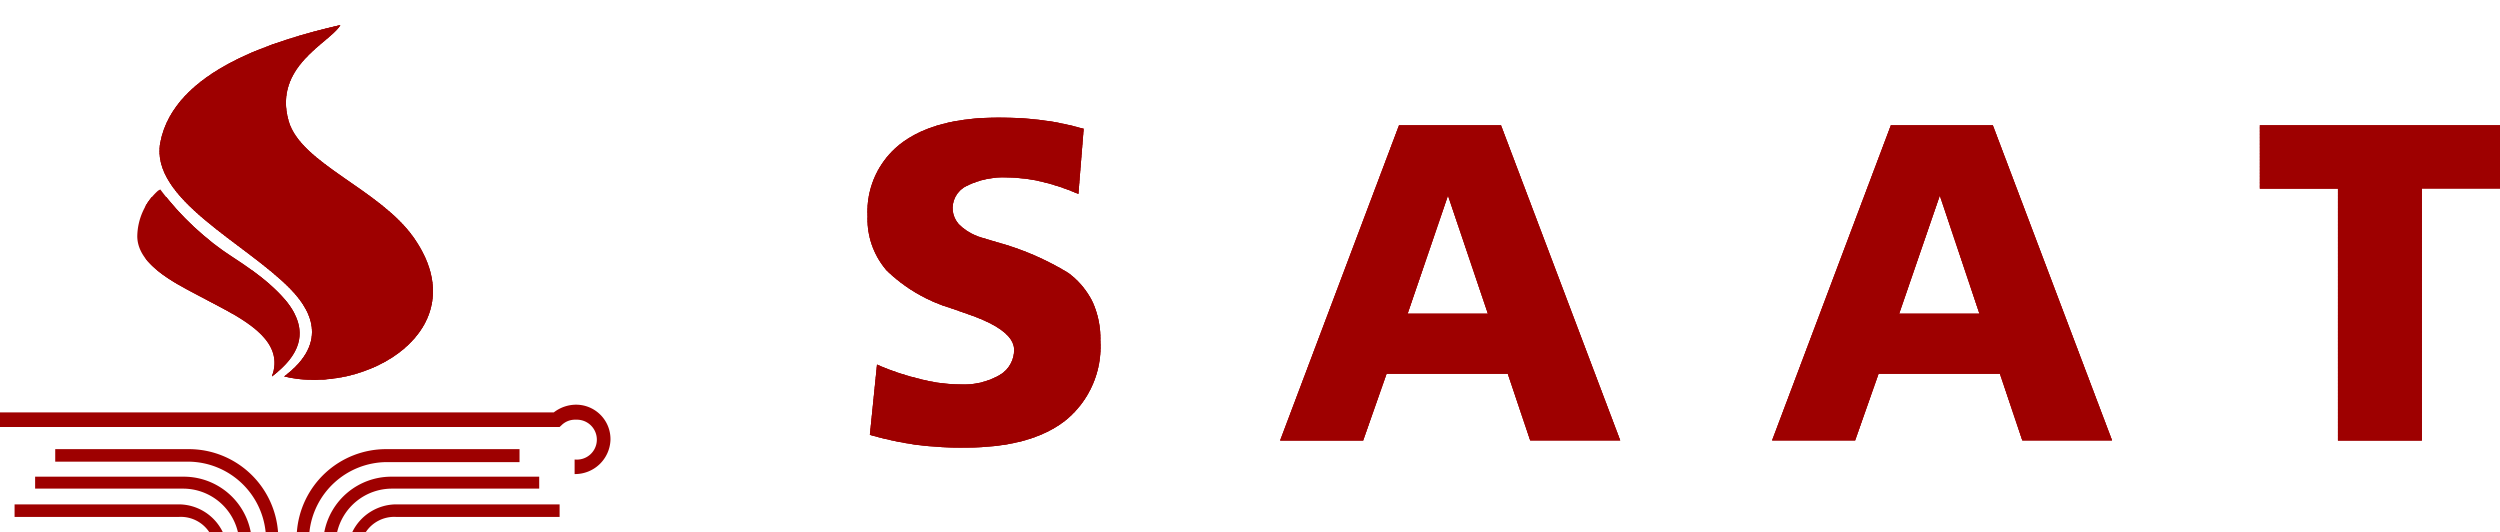 <svg xmlns="http://www.w3.org/2000/svg" xmlns:xlink="http://www.w3.org/1999/xlink" width="171.55" height="36.53" viewBox="0 0 171.55 36.53"><defs><clipPath id="a" transform="translate(0 1.53)"><path d="M155.07,7.07h16.48v4.33h-5.36V28.7h-5.76V11.41h-5.36V7.07Zm-25.32,0h7l8.18,21.62h-6.16l-1.54-4.58h-8.32l-1.61,4.58h-5.7Zm3.36,4.82L130.32,20h5.51ZM96,7.07h7l8.18,21.62H105l-1.54-4.58H95.15L93.54,28.7h-5.7Zm3.36,4.82L96.59,20h5.51Zm-25-4.57L74,11.78a15,15,0,0,0-2.54-.85,10.49,10.49,0,0,0-2.36-.28,5.6,5.6,0,0,0-2.73.56,1.69,1.69,0,0,0-1,1.53,1.65,1.65,0,0,0,.5,1.19,3.74,3.74,0,0,0,1.51.85l1,0.3a19,19,0,0,1,4.93,2.12,5.47,5.47,0,0,1,1.67,2,6.14,6.14,0,0,1,.53,2.65,6.53,6.53,0,0,1-2.37,5.45q-2.37,1.88-6.87,1.88A23.86,23.86,0,0,1,62.94,29a23.61,23.61,0,0,1-3.25-.69l0.49-4.82a17.56,17.56,0,0,0,3,1,11.26,11.26,0,0,0,2.72.36,4.92,4.92,0,0,0,2.69-.64,2,2,0,0,0,1-1.73q0-1.36-3.16-2.45l-1.17-.41a10.84,10.84,0,0,1-4.41-2.58,5.4,5.4,0,0,1-1.32-3.75,5.89,5.89,0,0,1,2.33-5q2.33-1.75,6.68-1.75a23.49,23.49,0,0,1,3.07.19A18.52,18.52,0,0,1,74.39,7.32Z" fill="#9e0000" clip-rule="evenodd"/></clipPath><clipPath id="b" transform="translate(0 1.53)"><path d="M20.13,24.75h0Zm-0.3-.06h0Zm-1-.34,0.07,0Zm-0.08,0,0.07,0Zm-7.9-12.8a4.3,4.3,0,0,0-1.43,3.15c0.07,4.1,10.91,5,9.24,9.6,4-3,1-5.78-2.62-8.14A19.38,19.38,0,0,1,11,11.47Z" fill="#9e0000" clip-rule="evenodd"/></clipPath><clipPath id="c" transform="translate(0 1.53)"><path d="M23.36,0.19C18.88,1.22,11.94,3.31,11,8.25c-0.73,3.87,5.84,6.88,8.93,10.05,1.85,1.89,2.24,4-.43,6,5.55,1.34,13.33-3.17,8.9-9.51-2.33-3.33-7.74-5.08-8.59-8C18.72,3,22.66,1.4,23.36.19" fill="#9e0000" clip-rule="evenodd"/></clipPath></defs><title>mark-2</title><path d="M155.07,7.07h16.48v4.33h-5.36V28.7h-5.76V11.41h-5.36V7.07Zm-25.32,0h7l8.18,21.62h-6.16l-1.54-4.58h-8.32l-1.61,4.58h-5.7Zm3.36,4.82L130.32,20h5.51ZM96,7.07h7l8.18,21.62H105l-1.54-4.58H95.15L93.54,28.7h-5.7Zm3.36,4.82L96.59,20h5.51Zm-25-4.57L74,11.78a15,15,0,0,0-2.54-.85,10.49,10.49,0,0,0-2.36-.28,5.6,5.6,0,0,0-2.73.56,1.69,1.69,0,0,0-1,1.53,1.65,1.65,0,0,0,.5,1.19,3.74,3.74,0,0,0,1.51.85l1,0.3a19,19,0,0,1,4.93,2.12,5.47,5.47,0,0,1,1.67,2,6.14,6.14,0,0,1,.53,2.65,6.53,6.53,0,0,1-2.37,5.45q-2.37,1.88-6.87,1.88A23.86,23.86,0,0,1,62.94,29a23.61,23.61,0,0,1-3.25-.69l0.49-4.82a17.56,17.56,0,0,0,3,1,11.26,11.26,0,0,0,2.72.36,4.92,4.92,0,0,0,2.69-.64,2,2,0,0,0,1-1.73q0-1.36-3.16-2.45l-1.17-.41a10.84,10.84,0,0,1-4.41-2.58,5.4,5.4,0,0,1-1.32-3.75,5.89,5.89,0,0,1,2.33-5q2.33-1.75,6.68-1.75a23.49,23.49,0,0,1,3.07.19A18.52,18.52,0,0,1,74.39,7.32Z" transform="translate(0 1.53)" fill="#9e0000" fill-rule="evenodd"/><g clip-path="url(#a)"><polyline points="171.55 8.08 171.55 8.07 59.46 8.07 59.46 8.08" fill="#9e0000" fill-rule="evenodd"/><polyline points="171.55 8.02 171.55 8.17 59.46 8.17 59.46 8.02" fill="#9e0000" fill-rule="evenodd"/><polyline points="171.55 8.12 171.55 8.27 59.46 8.27 59.46 8.12" fill="#9e0000" fill-rule="evenodd"/><polyline points="171.55 8.22 171.55 8.37 59.46 8.37 59.46 8.22" fill="#9e0000" fill-rule="evenodd"/><polyline points="171.55 8.32 171.55 8.46 59.46 8.46 59.46 8.32" fill="#9e0000" fill-rule="evenodd"/><polyline points="171.55 8.41 171.55 8.56 59.46 8.56 59.46 8.41" fill="#9e0000" fill-rule="evenodd"/><polyline points="171.55 8.52 171.55 8.66 59.46 8.66 59.46 8.52" fill="#9e0000" fill-rule="evenodd"/><polyline points="171.55 8.61 171.55 8.76 59.46 8.76 59.46 8.61" fill="#9e0000" fill-rule="evenodd"/><polyline points="171.55 8.71 171.55 8.86 59.46 8.86 59.46 8.71" fill="#9e0000" fill-rule="evenodd"/><polyline points="171.55 8.81 171.55 8.96 59.46 8.96 59.46 8.81" fill="#9e0000" fill-rule="evenodd"/><polyline points="171.55 8.91 171.55 9.06 59.46 9.06 59.46 8.91" fill="#9e0000" fill-rule="evenodd"/><polyline points="171.55 9.01 171.55 9.16 59.46 9.16 59.46 9.01" fill="#9e0000" fill-rule="evenodd"/><polyline points="171.55 9.11 171.55 9.26 59.46 9.26 59.46 9.11" fill="#9e0000" fill-rule="evenodd"/><polyline points="171.55 9.21 171.55 9.36 59.46 9.36 59.46 9.21" fill="#9e0000" fill-rule="evenodd"/><polyline points="171.55 9.31 171.55 9.46 59.46 9.46 59.46 9.31" fill="#9e0000" fill-rule="evenodd"/><polyline points="171.55 9.41 171.55 9.56 59.46 9.56 59.46 9.41" fill="#9e0000" fill-rule="evenodd"/><polyline points="171.55 9.51 171.55 9.66 59.46 9.66 59.46 9.51" fill="#9e0000" fill-rule="evenodd"/><polyline points="171.55 9.61 171.55 9.76 59.46 9.76 59.46 9.61" fill="#9e0000" fill-rule="evenodd"/><polyline points="171.55 9.71 171.55 9.86 59.46 9.86 59.46 9.71" fill="#9e0000" fill-rule="evenodd"/><polyline points="171.55 9.8 171.55 9.95 59.46 9.95 59.46 9.8" fill="#9e0000" fill-rule="evenodd"/><polyline points="171.55 9.9 171.55 10.05 59.46 10.05 59.46 9.9" fill="#9e0000" fill-rule="evenodd"/><polyline points="171.55 10 171.55 10.15 59.46 10.15 59.46 10" fill="#9e0000" fill-rule="evenodd"/><polyline points="171.55 10.1 171.55 10.25 59.46 10.25 59.46 10.1" fill="#9e0000" fill-rule="evenodd"/><polyline points="171.55 10.2 171.55 10.35 59.46 10.35 59.46 10.2" fill="#9e0000" fill-rule="evenodd"/><polyline points="171.55 10.3 171.55 10.45 59.46 10.45 59.46 10.3" fill="#9e0000" fill-rule="evenodd"/><polyline points="171.55 10.4 171.55 10.55 59.46 10.55 59.46 10.4" fill="#9e0000" fill-rule="evenodd"/><polyline points="171.55 10.5 171.55 10.65 59.46 10.65 59.46 10.5" fill="#9e0000" fill-rule="evenodd"/><polyline points="171.55 10.6 171.55 10.75 59.46 10.75 59.46 10.6" fill="#9e0000" fill-rule="evenodd"/><polyline points="171.55 10.7 171.55 10.85 59.46 10.85 59.46 10.7" fill="#9e0000" fill-rule="evenodd"/><polyline points="171.55 10.8 171.55 10.95 59.46 10.95 59.46 10.8" fill="#9e0000" fill-rule="evenodd"/><polyline points="171.55 10.9 171.55 11.05 59.46 11.05 59.46 10.9" fill="#9e0000" fill-rule="evenodd"/><polyline points="171.55 11 171.55 11.15 59.46 11.15 59.46 11" fill="#9e0000" fill-rule="evenodd"/><polyline points="171.55 11.1 171.55 11.24 59.46 11.24 59.46 11.1" fill="#9e0000" fill-rule="evenodd"/><polyline points="171.55 11.2 171.55 11.34 59.46 11.34 59.46 11.2" fill="#9e0000" fill-rule="evenodd"/><polyline points="171.55 11.29 171.55 11.44 59.46 11.44 59.46 11.29" fill="#9e0000" fill-rule="evenodd"/><polyline points="171.55 11.39 171.55 11.54 59.46 11.54 59.46 11.39" fill="#9e0000" fill-rule="evenodd"/><polyline points="171.55 11.49 171.55 11.64 59.46 11.64 59.46 11.49" fill="#9e0000" fill-rule="evenodd"/><polyline points="171.55 11.59 171.55 11.74 59.46 11.74 59.46 11.59" fill="#9e0000" fill-rule="evenodd"/><polyline points="171.55 11.69 171.55 11.84 59.46 11.84 59.46 11.69" fill="#9e0000" fill-rule="evenodd"/><polyline points="171.55 11.79 171.55 11.94 59.46 11.94 59.46 11.79" fill="#9e0000" fill-rule="evenodd"/><polyline points="171.55 11.89 171.55 12.04 59.46 12.04 59.46 11.89" fill="#9e0000" fill-rule="evenodd"/><polyline points="171.55 11.99 171.55 12.14 59.46 12.14 59.46 11.99" fill="#9e0000" fill-rule="evenodd"/><polyline points="171.55 12.09 171.55 12.24 59.46 12.24 59.46 12.09" fill="#9e0000" fill-rule="evenodd"/><polyline points="171.55 12.19 171.55 12.34 59.46 12.34 59.46 12.19" fill="#9e0000" fill-rule="evenodd"/><polyline points="171.55 12.29 171.55 12.44 59.46 12.44 59.46 12.29" fill="#9e0000" fill-rule="evenodd"/><polyline points="171.55 12.39 171.55 12.54 59.46 12.54 59.46 12.39" fill="#9e0000" fill-rule="evenodd"/><polyline points="171.55 12.49 171.55 12.63 59.46 12.63 59.46 12.49" fill="#9e0000" fill-rule="evenodd"/><polyline points="171.55 12.59 171.55 12.73 59.46 12.73 59.46 12.59" fill="#9e0000" fill-rule="evenodd"/><polyline points="171.55 12.69 171.55 12.83 59.46 12.83 59.46 12.69" fill="#9e0000" fill-rule="evenodd"/><polyline points="171.55 12.78 171.55 12.93 59.46 12.93 59.46 12.78" fill="#9e0000" fill-rule="evenodd"/><polyline points="171.55 12.88 171.55 13.03 59.46 13.03 59.46 12.88" fill="#9e0000" fill-rule="evenodd"/><polyline points="171.55 12.98 171.55 13.13 59.46 13.13 59.46 12.98" fill="#9e0000" fill-rule="evenodd"/><polyline points="171.55 13.08 171.55 13.23 59.46 13.23 59.46 13.08" fill="#9e0000" fill-rule="evenodd"/><polyline points="171.55 13.18 171.55 13.33 59.46 13.33 59.46 13.18" fill="#9e0000" fill-rule="evenodd"/><polyline points="171.55 13.28 171.55 13.43 59.46 13.43 59.46 13.28" fill="#9e0000" fill-rule="evenodd"/><polyline points="171.55 13.38 171.55 13.53 59.46 13.53 59.46 13.38" fill="#9e0000" fill-rule="evenodd"/><polyline points="171.55 13.48 171.55 13.63 59.46 13.63 59.46 13.48" fill="#9e0000" fill-rule="evenodd"/><polyline points="171.55 13.58 171.55 13.73 59.46 13.73 59.46 13.58" fill="#9e0000" fill-rule="evenodd"/><polyline points="171.55 13.68 171.55 13.83 59.46 13.83 59.46 13.68" fill="#9e0000" fill-rule="evenodd"/><polyline points="171.55 13.78 171.55 13.93 59.46 13.93 59.46 13.78" fill="#9e0000" fill-rule="evenodd"/><polyline points="171.55 13.88 171.55 14.03 59.46 14.03 59.46 13.88" fill="#9e0000" fill-rule="evenodd"/><polyline points="171.55 13.97 171.55 14.12 59.46 14.12 59.46 13.97" fill="#9e0000" fill-rule="evenodd"/><polyline points="171.55 14.07 171.55 14.22 59.46 14.22 59.46 14.07" fill="#9e0000" fill-rule="evenodd"/><polyline points="171.55 14.17 171.55 14.32 59.46 14.32 59.46 14.17" fill="#9e0000" fill-rule="evenodd"/><polyline points="171.55 14.27 171.55 14.42 59.46 14.42 59.46 14.27" fill="#9e0000" fill-rule="evenodd"/><polyline points="171.55 14.37 171.55 14.52 59.46 14.52 59.46 14.37" fill="#9e0000" fill-rule="evenodd"/><polyline points="171.55 14.47 171.55 14.62 59.46 14.62 59.46 14.47" fill="#9e0000" fill-rule="evenodd"/><polyline points="171.55 14.57 171.55 14.72 59.46 14.72 59.46 14.57" fill="#9e0000" fill-rule="evenodd"/><polyline points="171.55 14.67 171.55 14.82 59.46 14.82 59.46 14.67" fill="#9e0000" fill-rule="evenodd"/><polyline points="171.55 14.77 171.55 14.92 59.46 14.92 59.46 14.77" fill="#9e0000" fill-rule="evenodd"/><polyline points="171.55 14.87 171.55 15.02 59.46 15.02 59.46 14.87" fill="#9e0000" fill-rule="evenodd"/><polyline points="171.55 14.97 171.55 15.12 59.46 15.12 59.46 14.97" fill="#9e0000" fill-rule="evenodd"/><polyline points="171.55 15.07 171.55 15.22 59.46 15.22 59.46 15.07" fill="#9e0000" fill-rule="evenodd"/><polyline points="171.55 15.17 171.55 15.32 59.46 15.32 59.46 15.17" fill="#9e0000" fill-rule="evenodd"/><polyline points="171.55 15.27 171.55 15.41 59.46 15.41 59.46 15.27" fill="#9e0000" fill-rule="evenodd"/><polyline points="171.55 15.37 171.55 15.51 59.46 15.51 59.46 15.37" fill="#9e0000" fill-rule="evenodd"/><polyline points="171.55 15.46 171.55 15.61 59.46 15.61 59.46 15.46" fill="#9e0000" fill-rule="evenodd"/><polyline points="171.55 15.56 171.55 15.71 59.46 15.71 59.46 15.56" fill="#9e0000" fill-rule="evenodd"/><polyline points="171.55 15.66 171.55 15.81 59.46 15.81 59.46 15.66" fill="#9e0000" fill-rule="evenodd"/><polyline points="171.55 15.76 171.55 15.91 59.46 15.91 59.46 15.76" fill="#9e0000" fill-rule="evenodd"/><polyline points="171.55 15.86 171.55 16.01 59.46 16.01 59.46 15.86" fill="#9e0000" fill-rule="evenodd"/><polyline points="171.55 15.96 171.55 16.11 59.46 16.11 59.46 15.96" fill="#9e0000" fill-rule="evenodd"/><polyline points="171.55 16.06 171.55 16.21 59.46 16.21 59.46 16.06" fill="#9e0000" fill-rule="evenodd"/><polyline points="171.55 16.16 171.55 16.31 59.46 16.31 59.46 16.16" fill="#9e0000" fill-rule="evenodd"/><polyline points="171.55 16.26 171.55 16.41 59.46 16.41 59.46 16.26" fill="#9e0000" fill-rule="evenodd"/><polyline points="171.55 16.36 171.55 16.51 59.46 16.51 59.46 16.36" fill="#9e0000" fill-rule="evenodd"/><polyline points="171.55 16.46 171.55 16.61 59.46 16.61 59.46 16.46" fill="#9e0000" fill-rule="evenodd"/><polyline points="171.55 16.56 171.55 16.7 59.46 16.7 59.46 16.56" fill="#9e0000" fill-rule="evenodd"/><polyline points="171.55 16.66 171.55 16.8 59.46 16.8 59.46 16.66" fill="#9e0000" fill-rule="evenodd"/><polyline points="171.55 16.75 171.55 16.9 59.46 16.9 59.46 16.75" fill="#9e0000" fill-rule="evenodd"/><polyline points="171.55 16.85 171.55 17 59.46 17 59.46 16.85" fill="#9e0000" fill-rule="evenodd"/><polyline points="171.55 16.95 171.55 17.1 59.46 17.1 59.46 16.95" fill="#9e0000" fill-rule="evenodd"/><polyline points="171.55 17.05 171.55 17.2 59.46 17.2 59.46 17.05" fill="#9e0000" fill-rule="evenodd"/><polyline points="171.55 17.15 171.55 17.3 59.46 17.3 59.46 17.15" fill="#9e0000" fill-rule="evenodd"/><polyline points="171.55 17.25 171.55 17.4 59.46 17.4 59.46 17.25" fill="#9e0000" fill-rule="evenodd"/><polyline points="171.55 17.35 171.55 17.5 59.46 17.5 59.46 17.35" fill="#9e0000" fill-rule="evenodd"/><polyline points="171.55 17.45 171.55 17.6 59.46 17.6 59.46 17.45" fill="#9e0000" fill-rule="evenodd"/><polyline points="171.55 17.55 171.55 17.7 59.46 17.7 59.46 17.55" fill="#9e0000" fill-rule="evenodd"/><polyline points="171.55 17.65 171.55 17.8 59.46 17.8 59.46 17.65" fill="#9e0000" fill-rule="evenodd"/><polyline points="171.55 17.75 171.55 17.9 59.46 17.9 59.46 17.75" fill="#9e0000" fill-rule="evenodd"/><polyline points="171.55 17.85 171.55 18 59.46 18 59.46 17.85" fill="#9e0000" fill-rule="evenodd"/><polyline points="171.55 17.95 171.55 18.09 59.46 18.09 59.46 17.95" fill="#9e0000" fill-rule="evenodd"/><polyline points="171.55 18.05 171.55 18.2 59.46 18.2 59.46 18.05" fill="#9e0000" fill-rule="evenodd"/><polyline points="171.55 18.14 171.55 18.29 59.46 18.29 59.46 18.14" fill="#9e0000" fill-rule="evenodd"/><polyline points="171.55 18.24 171.55 18.39 59.46 18.39 59.46 18.24" fill="#9e0000" fill-rule="evenodd"/><polyline points="171.55 18.34 171.55 18.49 59.46 18.49 59.46 18.34" fill="#9e0000" fill-rule="evenodd"/><polyline points="171.55 18.44 171.55 18.59 59.46 18.59 59.46 18.44" fill="#9e0000" fill-rule="evenodd"/><polyline points="171.55 18.54 171.55 18.69 59.46 18.69 59.46 18.54" fill="#9e0000" fill-rule="evenodd"/><polyline points="171.55 18.64 171.55 18.79 59.46 18.79 59.46 18.64" fill="#9e0000" fill-rule="evenodd"/><polyline points="171.55 18.74 171.55 18.89 59.46 18.89 59.46 18.74" fill="#9e0000" fill-rule="evenodd"/><polyline points="171.55 18.84 171.55 18.99 59.46 18.99 59.46 18.84" fill="#9e0000" fill-rule="evenodd"/><polyline points="171.55 18.94 171.55 19.09 59.46 19.09 59.46 18.94" fill="#9e0000" fill-rule="evenodd"/><polyline points="171.55 19.04 171.55 19.19 59.46 19.19 59.46 19.04" fill="#9e0000" fill-rule="evenodd"/><polyline points="171.55 19.14 171.55 19.29 59.46 19.29 59.46 19.14" fill="#9e0000" fill-rule="evenodd"/><polyline points="171.55 19.24 171.55 19.39 59.46 19.39 59.46 19.24" fill="#9e0000" fill-rule="evenodd"/><polyline points="171.55 19.34 171.55 19.48 59.46 19.48 59.46 19.34" fill="#9e0000" fill-rule="evenodd"/><polyline points="171.55 19.44 171.55 19.59 59.46 19.59 59.46 19.44" fill="#9e0000" fill-rule="evenodd"/><polyline points="171.55 19.54 171.55 19.68 59.46 19.68 59.46 19.54" fill="#9e0000" fill-rule="evenodd"/><polyline points="171.55 19.63 171.55 19.78 59.46 19.78 59.46 19.63" fill="#9e0000" fill-rule="evenodd"/><polyline points="171.55 19.73 171.55 19.88 59.46 19.88 59.46 19.73" fill="#9e0000" fill-rule="evenodd"/><polyline points="171.55 19.83 171.55 19.98 59.46 19.98 59.46 19.83" fill="#9e0000" fill-rule="evenodd"/><polyline points="171.55 19.93 171.55 20.08 59.46 20.08 59.46 19.93" fill="#9e0000" fill-rule="evenodd"/><polyline points="171.55 20.03 171.55 20.18 59.46 20.18 59.46 20.03" fill="#9e0000" fill-rule="evenodd"/><polyline points="171.55 20.13 171.55 20.28 59.46 20.28 59.46 20.13" fill="#9e0000" fill-rule="evenodd"/><polyline points="171.55 20.23 171.55 20.38 59.46 20.38 59.46 20.23" fill="#9e0000" fill-rule="evenodd"/><polyline points="171.55 20.33 171.55 20.48 59.46 20.48 59.46 20.33" fill="#9e0000" fill-rule="evenodd"/><polyline points="171.55 20.43 171.55 20.58 59.46 20.58 59.46 20.43" fill="#9e0000" fill-rule="evenodd"/><polyline points="171.55 20.53 171.55 20.68 59.46 20.68 59.46 20.53" fill="#9e0000" fill-rule="evenodd"/><polyline points="171.55 20.63 171.55 20.78 59.46 20.78 59.46 20.63" fill="#9e0000" fill-rule="evenodd"/><polyline points="171.55 20.73 171.55 20.88 59.46 20.88 59.46 20.73" fill="#9e0000" fill-rule="evenodd"/><polyline points="171.55 20.83 171.55 20.98 59.46 20.98 59.46 20.83" fill="#9e0000" fill-rule="evenodd"/><polyline points="171.55 20.93 171.55 21.07 59.46 21.07 59.46 20.93" fill="#9e0000" fill-rule="evenodd"/><polyline points="171.55 21.02 171.55 21.17 59.46 21.17 59.46 21.02" fill="#9e0000" fill-rule="evenodd"/><polyline points="171.55 21.12 171.55 21.27 59.46 21.27 59.46 21.12" fill="#9e0000" fill-rule="evenodd"/><polyline points="171.55 21.22 171.55 21.37 59.46 21.37 59.46 21.22" fill="#9e0000" fill-rule="evenodd"/><polyline points="171.55 21.32 171.55 21.47 59.46 21.47 59.46 21.32" fill="#9e0000" fill-rule="evenodd"/><polyline points="171.55 21.42 171.55 21.57 59.46 21.57 59.46 21.42" fill="#9e0000" fill-rule="evenodd"/><polyline points="171.55 21.52 171.55 21.67 59.46 21.67 59.46 21.52" fill="#9e0000" fill-rule="evenodd"/><polyline points="171.55 21.62 171.55 21.77 59.46 21.77 59.46 21.62" fill="#9e0000" fill-rule="evenodd"/><polyline points="171.55 21.72 171.55 21.87 59.46 21.87 59.46 21.72" fill="#9e0000" fill-rule="evenodd"/><polyline points="171.55 21.82 171.55 21.97 59.46 21.97 59.46 21.82" fill="#9e0000" fill-rule="evenodd"/><polyline points="171.55 21.92 171.55 22.07 59.46 22.07 59.46 21.92" fill="#9e0000" fill-rule="evenodd"/><polyline points="171.55 22.02 171.55 22.17 59.46 22.17 59.46 22.02" fill="#9e0000" fill-rule="evenodd"/><polyline points="171.55 22.12 171.55 22.27 59.46 22.27 59.46 22.12" fill="#9e0000" fill-rule="evenodd"/><polyline points="171.55 22.22 171.55 22.36 59.46 22.36 59.46 22.22" fill="#9e0000" fill-rule="evenodd"/><polyline points="171.55 22.32 171.55 22.46 59.46 22.46 59.46 22.32" fill="#9e0000" fill-rule="evenodd"/><polyline points="171.55 22.41 171.55 22.56 59.46 22.56 59.46 22.41" fill="#9e0000" fill-rule="evenodd"/><polyline points="171.55 22.51 171.55 22.66 59.46 22.66 59.46 22.51" fill="#9e0000" fill-rule="evenodd"/><polyline points="171.55 22.61 171.55 22.76 59.46 22.76 59.46 22.61" fill="#9e0000" fill-rule="evenodd"/><polyline points="171.55 22.71 171.55 22.86 59.46 22.86 59.46 22.71" fill="#9e0000" fill-rule="evenodd"/><polyline points="171.55 22.81 171.55 22.96 59.46 22.96 59.46 22.81" fill="#9e0000" fill-rule="evenodd"/><polyline points="171.55 22.91 171.55 23.06 59.46 23.06 59.46 22.91" fill="#9e0000" fill-rule="evenodd"/><polyline points="171.55 23.01 171.55 23.16 59.46 23.16 59.46 23.01" fill="#9e0000" fill-rule="evenodd"/><polyline points="171.55 23.11 171.55 23.26 59.46 23.26 59.46 23.11" fill="#9e0000" fill-rule="evenodd"/><polyline points="171.55 23.21 171.55 23.36 59.46 23.36 59.46 23.21" fill="#9e0000" fill-rule="evenodd"/><polyline points="171.55 23.31 171.55 23.46 59.46 23.46 59.46 23.31" fill="#9e0000" fill-rule="evenodd"/><polyline points="171.55 23.41 171.55 23.56 59.46 23.56 59.46 23.41" fill="#9e0000" fill-rule="evenodd"/><polyline points="171.55 23.51 171.55 23.66 59.46 23.66 59.46 23.51" fill="#9e0000" fill-rule="evenodd"/><polyline points="171.55 23.61 171.55 23.75 59.46 23.75 59.46 23.61" fill="#9e0000" fill-rule="evenodd"/><polyline points="171.55 23.7 171.55 23.85 59.46 23.85 59.46 23.7" fill="#9e0000" fill-rule="evenodd"/><polyline points="171.55 23.8 171.55 23.95 59.46 23.95 59.46 23.8" fill="#9e0000" fill-rule="evenodd"/><polyline points="171.55 23.9 171.55 24.05 59.46 24.05 59.46 23.9" fill="#9e0000" fill-rule="evenodd"/><polyline points="171.55 24 171.55 24.15 59.46 24.15 59.46 24" fill="#9e0000" fill-rule="evenodd"/><polyline points="171.55 24.1 171.55 24.25 59.46 24.25 59.46 24.1" fill="#9e0000" fill-rule="evenodd"/><polyline points="171.55 24.2 171.55 24.35 59.46 24.35 59.46 24.2" fill="#9e0000" fill-rule="evenodd"/><polyline points="171.55 24.3 171.55 24.45 59.46 24.45 59.46 24.3" fill="#9e0000" fill-rule="evenodd"/><polyline points="171.55 24.4 171.55 24.55 59.46 24.55 59.46 24.4" fill="#9e0000" fill-rule="evenodd"/><polyline points="171.55 24.5 171.55 24.65 59.46 24.65 59.46 24.5" fill="#9e0000" fill-rule="evenodd"/><polyline points="171.55 24.6 171.55 24.75 59.46 24.75 59.46 24.6" fill="#9e0000" fill-rule="evenodd"/><polyline points="171.55 24.7 171.55 24.85 59.46 24.85 59.46 24.7" fill="#9e0000" fill-rule="evenodd"/><polyline points="171.55 24.8 171.55 24.95 59.46 24.95 59.46 24.8" fill="#9e0000" fill-rule="evenodd"/><polyline points="171.55 24.9 171.55 25.05 59.46 25.05 59.46 24.9" fill="#9e0000" fill-rule="evenodd"/><polyline points="171.55 25 171.55 25.14 59.46 25.14 59.46 25" fill="#9e0000" fill-rule="evenodd"/><polyline points="171.55 25.09 171.55 25.24 59.46 25.24 59.46 25.09" fill="#9e0000" fill-rule="evenodd"/><polyline points="171.55 25.19 171.55 25.34 59.46 25.34 59.46 25.19" fill="#9e0000" fill-rule="evenodd"/><polyline points="171.55 25.29 171.55 25.44 59.46 25.44 59.46 25.29" fill="#9e0000" fill-rule="evenodd"/><polyline points="171.55 25.39 171.55 25.54 59.46 25.54 59.46 25.39" fill="#9e0000" fill-rule="evenodd"/><polyline points="171.55 25.49 171.55 25.64 59.46 25.64 59.46 25.49" fill="#9e0000" fill-rule="evenodd"/><polyline points="171.55 25.59 171.55 25.74 59.46 25.74 59.46 25.59" fill="#9e0000" fill-rule="evenodd"/><polyline points="171.55 25.69 171.55 25.84 59.46 25.84 59.46 25.69" fill="#9e0000" fill-rule="evenodd"/><polyline points="171.55 25.79 171.55 25.94 59.46 25.94 59.46 25.79" fill="#9e0000" fill-rule="evenodd"/><polyline points="171.55 25.89 171.55 26.04 59.46 26.04 59.46 25.89" fill="#9e0000" fill-rule="evenodd"/><polyline points="171.55 25.99 171.55 26.14 59.46 26.14 59.46 25.99" fill="#9e0000" fill-rule="evenodd"/><polyline points="171.55 26.09 171.55 26.24 59.46 26.24 59.46 26.09" fill="#9e0000" fill-rule="evenodd"/><polyline points="171.55 26.19 171.55 26.34 59.46 26.34 59.46 26.19" fill="#9e0000" fill-rule="evenodd"/><polyline points="171.55 26.29 171.55 26.43 59.46 26.43 59.46 26.29" fill="#9e0000" fill-rule="evenodd"/><polyline points="171.55 26.39 171.55 26.53 59.46 26.53 59.46 26.39" fill="#9e0000" fill-rule="evenodd"/><polyline points="171.55 26.48 171.55 26.63 59.46 26.63 59.46 26.48" fill="#9e0000" fill-rule="evenodd"/><polyline points="171.55 26.58 171.55 26.73 59.46 26.73 59.46 26.58" fill="#9e0000" fill-rule="evenodd"/><polyline points="171.55 26.68 171.55 26.83 59.46 26.83 59.46 26.68" fill="#9e0000" fill-rule="evenodd"/><polyline points="171.55 26.78 171.55 26.93 59.46 26.93 59.46 26.78" fill="#9e0000" fill-rule="evenodd"/><polyline points="171.55 26.88 171.55 27.03 59.46 27.03 59.46 26.88" fill="#9e0000" fill-rule="evenodd"/><polyline points="171.55 26.98 171.55 27.13 59.46 27.13 59.46 26.98" fill="#9e0000" fill-rule="evenodd"/><polyline points="171.55 27.08 171.55 27.23 59.46 27.23 59.46 27.08" fill="#9e0000" fill-rule="evenodd"/><polyline points="171.55 27.18 171.55 27.33 59.46 27.33 59.46 27.18" fill="#9e0000" fill-rule="evenodd"/><polyline points="171.55 27.28 171.55 27.43 59.46 27.43 59.46 27.28" fill="#9e0000" fill-rule="evenodd"/><polyline points="171.55 27.38 171.55 27.53 59.46 27.53 59.46 27.38" fill="#9e0000" fill-rule="evenodd"/><polyline points="171.55 27.48 171.55 27.63 59.46 27.63 59.46 27.48" fill="#9e0000" fill-rule="evenodd"/><polyline points="171.55 27.58 171.55 27.73 59.46 27.73 59.46 27.58" fill="#9e0000" fill-rule="evenodd"/><polyline points="171.55 27.68 171.55 27.82 59.46 27.82 59.46 27.68" fill="#9e0000" fill-rule="evenodd"/><polyline points="171.55 27.77 171.55 27.92 59.46 27.92 59.46 27.77" fill="#9e0000" fill-rule="evenodd"/><polyline points="171.55 27.88 171.55 28.02 59.46 28.02 59.46 27.88" fill="#9e0000" fill-rule="evenodd"/><polyline points="171.55 27.97 171.55 28.12 59.46 28.12 59.46 27.97" fill="#9e0000" fill-rule="evenodd"/><polyline points="171.55 28.07 171.55 28.22 59.46 28.22 59.46 28.07" fill="#9e0000" fill-rule="evenodd"/><polyline points="171.55 28.17 171.55 28.32 59.46 28.32 59.46 28.17" fill="#9e0000" fill-rule="evenodd"/><polyline points="171.55 28.27 171.55 28.42 59.46 28.42 59.46 28.27" fill="#9e0000" fill-rule="evenodd"/><polyline points="171.55 28.37 171.55 28.52 59.46 28.52 59.46 28.37" fill="#9e0000" fill-rule="evenodd"/><polyline points="171.55 28.47 171.55 28.62 59.46 28.62 59.46 28.47" fill="#9e0000" fill-rule="evenodd"/><polyline points="171.55 28.57 171.55 28.72 59.46 28.72 59.46 28.57" fill="#9e0000" fill-rule="evenodd"/><polyline points="171.55 28.67 171.55 28.82 59.46 28.82 59.46 28.67" fill="#9e0000" fill-rule="evenodd"/><polyline points="171.55 28.77 171.55 28.92 59.46 28.92 59.46 28.77" fill="#9e0000" fill-rule="evenodd"/><polyline points="171.55 28.87 171.55 29.02 59.46 29.02 59.46 28.87" fill="#9e0000" fill-rule="evenodd"/><polyline points="171.55 28.97 171.55 29.12 59.46 29.12 59.46 28.97" fill="#9e0000" fill-rule="evenodd"/><polyline points="171.55 29.07 171.55 29.21 59.46 29.21 59.46 29.07" fill="#9e0000" fill-rule="evenodd"/><polyline points="171.55 29.16 171.55 29.31 59.46 29.31 59.46 29.16" fill="#9e0000" fill-rule="evenodd"/><polyline points="171.55 29.27 171.55 29.41 59.46 29.41 59.46 29.27" fill="#9e0000" fill-rule="evenodd"/><polyline points="171.55 29.36 171.55 29.51 59.46 29.51 59.46 29.36" fill="#9e0000" fill-rule="evenodd"/><polyline points="171.55 29.46 171.55 29.61 59.46 29.61 59.46 29.46" fill="#9e0000" fill-rule="evenodd"/><polyline points="171.55 29.56 171.55 29.71 59.46 29.71 59.46 29.56" fill="#9e0000" fill-rule="evenodd"/><polyline points="171.55 29.66 171.55 29.81 59.46 29.81 59.46 29.66" fill="#9e0000" fill-rule="evenodd"/><polyline points="171.55 29.76 171.55 29.91 59.46 29.91 59.46 29.76" fill="#9e0000" fill-rule="evenodd"/><polyline points="171.55 29.86 171.55 30.01 59.46 30.01 59.46 29.86" fill="#9e0000" fill-rule="evenodd"/><polyline points="171.55 29.96 171.55 30.11 59.46 30.11 59.46 29.96" fill="#9e0000" fill-rule="evenodd"/><polyline points="171.55 30.06 171.55 30.21 59.46 30.21 59.46 30.06" fill="#9e0000" fill-rule="evenodd"/><polyline points="171.55 30.16 171.55 30.31 59.46 30.31 59.46 30.16" fill="#9e0000" fill-rule="evenodd"/><polyline points="171.55 30.26 171.55 30.41 59.46 30.41 59.46 30.26" fill="#9e0000" fill-rule="evenodd"/><polyline points="171.55 30.36 171.55 30.51 59.46 30.51 59.46 30.36" fill="#9e0000" fill-rule="evenodd"/><polyline points="171.55 30.46 171.55 30.61 59.46 30.61 59.46 30.46" fill="#9e0000" fill-rule="evenodd"/><polyline points="171.55 30.55 171.55 30.7 59.46 30.7 59.46 30.55" fill="#9e0000" fill-rule="evenodd"/><polyline points="171.55 30.66 171.55 30.73 59.46 30.73 59.46 30.66" fill="#9e0000" fill-rule="evenodd"/></g><path d="M20.13,24.75h0Zm-0.3-.06h0Zm-1-.34,0.07,0Zm-0.08,0,0.07,0Zm-7.9-12.8a4.3,4.3,0,0,0-1.43,3.15c0.07,4.1,10.91,5,9.24,9.6,4-3,1-5.78-2.62-8.14A19.38,19.38,0,0,1,11,11.47Z" transform="translate(0 1.53)" fill="#9e0000" fill-rule="evenodd"/><g clip-path="url(#b)"><polyline points="22.68 13.53 22.68 13.53 9.5 13.53 9.5 13.53" fill="#9e0000" fill-rule="evenodd"/><polyline points="22.68 13.53 22.68 13.53 9.5 13.53 9.5 13.53" fill="#9e0000" fill-rule="evenodd"/><polyline points="22.17 13.53 22.17 13.53 9.55 13.53 9.55 13.53" fill="#9e0000" fill-rule="evenodd"/><polyline points="22.17 13.53 22.17 13.53 9.55 13.53 9.55 13.53" fill="#9e0000" fill-rule="evenodd"/><polyline points="22.68 13.53 22.68 13.53 9.5 13.53 9.5 13.53" fill="#9e0000" fill-rule="evenodd"/><polyline points="22.68 13.53 22.68 13.53 9.5 13.53 9.5 13.53" fill="#9e0000" fill-rule="evenodd"/><polyline points="22.17 13.53 22.17 13.53 9.55 13.53 9.55 13.53" fill="#9e0000" fill-rule="evenodd"/><polyline points="22.68 13.53 22.68 13.53 9.5 13.53 9.5 13.53" fill="#9e0000" fill-rule="evenodd"/><polyline points="22.68 13.53 22.68 13.53 9.5 13.53 9.5 13.53" fill="#9e0000" fill-rule="evenodd"/><polyline points="22 13.53 22 14.53 10 14.53 10 13.53" fill="#9e0000" fill-rule="evenodd"/><polyline points="22 13.53 22 14.53 10 14.53 10 13.53" fill="#9e0000" fill-rule="evenodd"/><polyline points="22.68 14.53 22.68 14.53 9.5 14.53 9.5 14.53" fill="#9e0000" fill-rule="evenodd"/><polyline points="22.68 14.53 22.68 14.53 9.5 14.53 9.5 14.53" fill="#9e0000" fill-rule="evenodd"/><polyline points="22.17 14.53 22.17 14.53 9.55 14.53 9.55 14.53" fill="#9e0000" fill-rule="evenodd"/><polyline points="22.17 14.53 22.17 14.53 9.55 14.53 9.55 14.53" fill="#9e0000" fill-rule="evenodd"/><polyline points="22.68 14.53 22.68 14.53 9.5 14.53 9.5 14.53" fill="#9e0000" fill-rule="evenodd"/><polyline points="22.68 14.53 22.68 14.53 9.5 14.53 9.5 14.53" fill="#9e0000" fill-rule="evenodd"/><polyline points="22.17 14.53 22.17 14.53 9.55 14.53 9.55 14.53" fill="#9e0000" fill-rule="evenodd"/><polyline points="22.68 14.53 22.68 14.53 9.5 14.53 9.5 14.53" fill="#9e0000" fill-rule="evenodd"/><polyline points="22.68 14.53 22.68 14.53 9.5 14.53 9.5 14.53" fill="#9e0000" fill-rule="evenodd"/><polyline points="22.68 14.53 22.68 14.53 9.5 14.53 9.5 14.53" fill="#9e0000" fill-rule="evenodd"/><polyline points="22.17 14.53 22.17 14.53 9.55 14.53 9.55 14.53" fill="#9e0000" fill-rule="evenodd"/><polyline points="22.68 14.53 22.68 14.53 9.5 14.53 9.5 14.53" fill="#9e0000" fill-rule="evenodd"/><polyline points="22.68 14.53 22.68 14.53 9.5 14.53 9.5 14.53" fill="#9e0000" fill-rule="evenodd"/><polyline points="22.17 14.53 22.17 14.53 9.55 14.53 9.55 14.53" fill="#9e0000" fill-rule="evenodd"/><polyline points="22.17 14.53 22.17 14.53 9.55 14.53 9.55 14.53" fill="#9e0000" fill-rule="evenodd"/><polyline points="22.68 14.53 22.68 14.53 9.5 14.53 9.5 14.53" fill="#9e0000" fill-rule="evenodd"/><polyline points="22.68 14.53 22.68 14.53 9.5 14.53 9.5 14.53" fill="#9e0000" fill-rule="evenodd"/><polyline points="22 14.53 22 15.53 10 15.53 10 14.53" fill="#9e0000" fill-rule="evenodd"/><polyline points="22 14.53 22 15.53 10 15.53 10 14.53" fill="#9e0000" fill-rule="evenodd"/><polyline points="22.68 15.53 22.68 15.53 9.5 15.53 9.5 15.53" fill="#9e0000" fill-rule="evenodd"/><polyline points="22.68 15.53 22.68 15.53 9.5 15.53 9.5 15.53" fill="#9e0000" fill-rule="evenodd"/><polyline points="22.17 15.53 22.17 15.53 9.55 15.53 9.55 15.53" fill="#9e0000" fill-rule="evenodd"/><polyline points="22.68 15.53 22.68 15.53 9.5 15.53 9.5 15.53" fill="#9e0000" fill-rule="evenodd"/><polyline points="22.68 15.53 22.68 15.53 9.5 15.53 9.5 15.53" fill="#9e0000" fill-rule="evenodd"/><polyline points="22.17 15.53 22.17 15.53 9.55 15.53 9.55 15.53" fill="#9e0000" fill-rule="evenodd"/><polyline points="22.17 15.53 22.17 15.53 9.55 15.53 9.55 15.53" fill="#9e0000" fill-rule="evenodd"/><polyline points="22.68 15.53 22.68 15.53 9.5 15.53 9.5 15.53" fill="#9e0000" fill-rule="evenodd"/><polyline points="22.68 15.53 22.68 15.53 9.5 15.53 9.5 15.53" fill="#9e0000" fill-rule="evenodd"/><polyline points="22.17 15.53 22.17 15.53 9.55 15.53 9.55 15.53" fill="#9e0000" fill-rule="evenodd"/><polyline points="22.17 15.53 22.17 15.53 9.55 15.53 9.55 15.53" fill="#9e0000" fill-rule="evenodd"/><polyline points="22.68 15.53 22.68 15.53 9.5 15.53 9.5 15.53" fill="#9e0000" fill-rule="evenodd"/><polyline points="22.68 15.53 22.68 15.53 9.5 15.53 9.5 15.53" fill="#9e0000" fill-rule="evenodd"/><polyline points="22.17 15.53 22.17 15.53 9.55 15.53 9.55 15.53" fill="#9e0000" fill-rule="evenodd"/><polyline points="22.68 15.53 22.68 15.53 9.5 15.53 9.5 15.53" fill="#9e0000" fill-rule="evenodd"/><polyline points="22.68 15.53 22.68 15.53 9.5 15.53 9.5 15.53" fill="#9e0000" fill-rule="evenodd"/><polyline points="22.68 15.53 22.68 15.53 9.5 15.53 9.5 15.53" fill="#9e0000" fill-rule="evenodd"/><polyline points="22.17 15.53 22.17 15.53 9.55 15.53 9.55 15.53" fill="#9e0000" fill-rule="evenodd"/><polyline points="22.68 15.53 22.68 15.53 9.5 15.53 9.5 15.53" fill="#9e0000" fill-rule="evenodd"/><polyline points="22.68 15.53 22.68 15.53 9.5 15.53 9.5 15.53" fill="#9e0000" fill-rule="evenodd"/><polyline points="22 15.53 22 16.53 10 16.53 10 15.53" fill="#9e0000" fill-rule="evenodd"/><polyline points="22 15.53 22 16.53 10 16.53 10 15.53" fill="#9e0000" fill-rule="evenodd"/><polyline points="22.68 16.53 22.68 16.53 9.5 16.53 9.5 16.53" fill="#9e0000" fill-rule="evenodd"/><polyline points="22.68 16.53 22.68 16.53 9.5 16.53 9.5 16.53" fill="#9e0000" fill-rule="evenodd"/><polyline points="22.17 16.53 22.17 16.53 9.55 16.53 9.55 16.53" fill="#9e0000" fill-rule="evenodd"/><polyline points="22.17 16.53 22.17 16.53 9.55 16.53 9.55 16.53" fill="#9e0000" fill-rule="evenodd"/><polyline points="22.68 16.53 22.68 16.53 9.5 16.53 9.5 16.53" fill="#9e0000" fill-rule="evenodd"/><polyline points="22.68 16.53 22.68 16.53 9.5 16.53 9.5 16.53" fill="#9e0000" fill-rule="evenodd"/><polyline points="22.17 16.53 22.17 16.53 9.55 16.53 9.55 16.53" fill="#9e0000" fill-rule="evenodd"/><polyline points="22.68 16.53 22.68 16.53 9.5 16.53 9.5 16.53" fill="#9e0000" fill-rule="evenodd"/><polyline points="22.68 16.53 22.68 16.53 9.5 16.53 9.5 16.53" fill="#9e0000" fill-rule="evenodd"/><polyline points="22.17 16.53 22.17 16.53 9.55 16.53 9.55 16.53" fill="#9e0000" fill-rule="evenodd"/><polyline points="22.17 16.53 22.17 16.53 9.55 16.53 9.55 16.53" fill="#9e0000" fill-rule="evenodd"/><polyline points="22.68 16.53 22.68 16.53 9.5 16.53 9.5 16.53" fill="#9e0000" fill-rule="evenodd"/><polyline points="22.68 16.53 22.68 16.53 9.5 16.53 9.5 16.53" fill="#9e0000" fill-rule="evenodd"/><polyline points="22.17 16.53 22.17 16.53 9.55 16.53 9.55 16.53" fill="#9e0000" fill-rule="evenodd"/><polyline points="22.17 16.53 22.17 16.53 9.55 16.53 9.55 16.53" fill="#9e0000" fill-rule="evenodd"/><polyline points="22.68 16.53 22.68 16.53 9.5 16.53 9.5 16.53" fill="#9e0000" fill-rule="evenodd"/><polyline points="22.68 16.53 22.68 16.53 9.5 16.53 9.5 16.53" fill="#9e0000" fill-rule="evenodd"/><polyline points="22 16.53 22 18.53 10 18.53 10 16.53" fill="#9e0000" fill-rule="evenodd"/><polyline points="22.68 18.53 22.68 18.53 9.5 18.53 9.5 18.53" fill="#9e0000" fill-rule="evenodd"/><polyline points="22.68 18.53 22.68 18.53 9.5 18.53 9.5 18.53" fill="#9e0000" fill-rule="evenodd"/><polyline points="22.68 18.53 22.68 18.53 9.5 18.53 9.5 18.53" fill="#9e0000" fill-rule="evenodd"/><polyline points="22.17 18.53 22.17 18.53 9.55 18.53 9.55 18.53" fill="#9e0000" fill-rule="evenodd"/><polyline points="22.68 18.53 22.68 18.53 9.5 18.53 9.5 18.53" fill="#9e0000" fill-rule="evenodd"/><polyline points="22.68 18.53 22.68 18.53 9.5 18.53 9.5 18.53" fill="#9e0000" fill-rule="evenodd"/><polyline points="22.17 18.53 22.17 18.53 9.55 18.53 9.55 18.53" fill="#9e0000" fill-rule="evenodd"/><polyline points="22.17 18.53 22.17 18.53 9.55 18.53 9.55 18.53" fill="#9e0000" fill-rule="evenodd"/><polyline points="22.68 18.53 22.68 18.53 9.5 18.53 9.5 18.53" fill="#9e0000" fill-rule="evenodd"/><polyline points="22.68 18.53 22.68 18.53 9.5 18.53 9.5 18.53" fill="#9e0000" fill-rule="evenodd"/><polyline points="22.17 18.53 22.17 18.53 9.55 18.53 9.55 18.53" fill="#9e0000" fill-rule="evenodd"/><polyline points="22.68 18.53 22.68 18.53 9.5 18.53 9.5 18.53" fill="#9e0000" fill-rule="evenodd"/><polyline points="22.68 18.53 22.68 18.53 9.5 18.53 9.5 18.53" fill="#9e0000" fill-rule="evenodd"/><polyline points="22.68 18.53 22.68 18.53 9.5 18.53 9.5 18.53" fill="#9e0000" fill-rule="evenodd"/><polyline points="22.17 18.53 22.17 18.53 9.55 18.53 9.55 18.53" fill="#9e0000" fill-rule="evenodd"/><polyline points="22.68 18.53 22.68 18.53 9.5 18.53 9.5 18.53" fill="#9e0000" fill-rule="evenodd"/><polyline points="22.68 18.53 22.68 18.53 9.5 18.53 9.5 18.53" fill="#9e0000" fill-rule="evenodd"/><polyline points="22 18.53 22 19.53 10 19.53 10 18.53" fill="#9e0000" fill-rule="evenodd"/><polyline points="22 18.53 22 19.53 10 19.53 10 18.53" fill="#9e0000" fill-rule="evenodd"/><polyline points="22.68 19.53 22.68 19.53 9.5 19.53 9.5 19.53" fill="#9e0000" fill-rule="evenodd"/><polyline points="22.68 19.53 22.68 19.53 9.5 19.53 9.5 19.53" fill="#9e0000" fill-rule="evenodd"/><polyline points="22.17 19.53 22.17 19.53 9.55 19.53 9.55 19.53" fill="#9e0000" fill-rule="evenodd"/><polyline points="22.17 19.53 22.17 19.53 9.55 19.53 9.55 19.53" fill="#9e0000" fill-rule="evenodd"/><polyline points="22.68 19.53 22.68 19.53 9.5 19.53 9.5 19.53" fill="#9e0000" fill-rule="evenodd"/><polyline points="22.68 19.53 22.68 19.53 9.5 19.53 9.5 19.53" fill="#9e0000" fill-rule="evenodd"/><polyline points="22.17 19.53 22.17 19.53 9.55 19.53 9.55 19.53" fill="#9e0000" fill-rule="evenodd"/><polyline points="22.68 19.53 22.68 19.53 9.5 19.53 9.5 19.53" fill="#9e0000" fill-rule="evenodd"/><polyline points="22.68 19.53 22.68 19.53 9.5 19.53 9.5 19.53" fill="#9e0000" fill-rule="evenodd"/><polyline points="22.68 19.53 22.68 19.53 9.5 19.53 9.5 19.53" fill="#9e0000" fill-rule="evenodd"/><polyline points="22.17 19.53 22.17 19.53 9.55 19.53 9.55 19.53" fill="#9e0000" fill-rule="evenodd"/><polyline points="22.68 19.53 22.68 19.53 9.5 19.53 9.5 19.53" fill="#9e0000" fill-rule="evenodd"/><polyline points="22.68 19.53 22.68 19.53 9.5 19.53 9.5 19.53" fill="#9e0000" fill-rule="evenodd"/><polyline points="22.17 19.53 22.17 19.53 9.55 19.53 9.55 19.53" fill="#9e0000" fill-rule="evenodd"/><polyline points="22.17 19.53 22.17 19.53 9.55 19.53 9.55 19.53" fill="#9e0000" fill-rule="evenodd"/><polyline points="22.68 19.53 22.68 19.53 9.5 19.53 9.5 19.53" fill="#9e0000" fill-rule="evenodd"/><polyline points="22.68 19.53 22.68 19.53 9.5 19.53 9.5 19.53" fill="#9e0000" fill-rule="evenodd"/><polyline points="22.17 19.53 22.17 19.53 9.55 19.53 9.55 19.53" fill="#9e0000" fill-rule="evenodd"/><polyline points="22.68 19.53 22.68 19.53 9.5 19.53 9.5 19.53" fill="#9e0000" fill-rule="evenodd"/><polyline points="22.68 19.53 22.68 19.53 9.5 19.53 9.5 19.53" fill="#9e0000" fill-rule="evenodd"/><polyline points="22.68 19.53 22.68 19.53 9.5 19.53 9.5 19.53" fill="#9e0000" fill-rule="evenodd"/><polyline points="22 19.53 22 20.53 10 20.53 10 19.53" fill="#9e0000" fill-rule="evenodd"/><polyline points="22.68 20.53 22.68 20.53 9.5 20.53 9.5 20.53" fill="#9e0000" fill-rule="evenodd"/><polyline points="22.68 20.53 22.68 20.53 9.5 20.53 9.5 20.53" fill="#9e0000" fill-rule="evenodd"/><polyline points="22.17 20.53 22.17 20.53 9.55 20.53 9.55 20.53" fill="#9e0000" fill-rule="evenodd"/><polyline points="22.17 20.53 22.17 20.53 9.55 20.53 9.55 20.53" fill="#9e0000" fill-rule="evenodd"/><polyline points="22.68 20.53 22.68 20.53 9.5 20.53 9.5 20.53" fill="#9e0000" fill-rule="evenodd"/><polyline points="22.68 20.53 22.68 20.53 9.5 20.53 9.5 20.53" fill="#9e0000" fill-rule="evenodd"/><polyline points="22.17 20.53 22.17 20.53 9.55 20.53 9.55 20.53" fill="#9e0000" fill-rule="evenodd"/><polyline points="22.17 20.53 22.17 20.53 9.55 20.53 9.55 20.53" fill="#9e0000" fill-rule="evenodd"/><polyline points="22.68 20.53 22.68 20.53 9.5 20.53 9.5 20.53" fill="#9e0000" fill-rule="evenodd"/><polyline points="22.68 20.53 22.68 20.53 9.5 20.53 9.5 20.53" fill="#9e0000" fill-rule="evenodd"/><polyline points="22.17 20.53 22.17 20.53 9.55 20.53 9.55 20.53" fill="#9e0000" fill-rule="evenodd"/><polyline points="22.68 20.53 22.68 20.53 9.5 20.53 9.5 20.53" fill="#9e0000" fill-rule="evenodd"/><polyline points="22.68 20.53 22.68 20.53 9.5 20.53 9.5 20.53" fill="#9e0000" fill-rule="evenodd"/><polyline points="22.17 20.53 22.17 20.53 9.55 20.53 9.55 20.53" fill="#9e0000" fill-rule="evenodd"/><polyline points="22.17 20.53 22.17 20.53 9.55 20.53 9.55 20.53" fill="#9e0000" fill-rule="evenodd"/><polyline points="22.68 20.53 22.68 20.53 9.5 20.53 9.5 20.53" fill="#9e0000" fill-rule="evenodd"/><polyline points="22.68 20.53 22.68 20.53 9.5 20.53 9.5 20.53" fill="#9e0000" fill-rule="evenodd"/><polyline points="22 20.53 22 21.53 10 21.53 10 20.53" fill="#9e0000" fill-rule="evenodd"/><polyline points="22 20.53 22 21.53 10 21.53 10 20.53" fill="#9e0000" fill-rule="evenodd"/><polyline points="22.68 21.53 22.68 21.53 9.5 21.53 9.5 21.53" fill="#9e0000" fill-rule="evenodd"/><polyline points="22.68 21.53 22.68 21.53 9.5 21.53 9.5 21.53" fill="#9e0000" fill-rule="evenodd"/><polyline points="22.17 21.53 22.17 21.53 9.55 21.53 9.55 21.53" fill="#9e0000" fill-rule="evenodd"/><polyline points="22.68 21.53 22.68 21.53 9.5 21.53 9.5 21.53" fill="#9e0000" fill-rule="evenodd"/><polyline points="22.68 21.53 22.68 21.53 9.5 21.53 9.5 21.53" fill="#9e0000" fill-rule="evenodd"/><polyline points="22.68 21.53 22.68 21.53 9.5 21.53 9.5 21.53" fill="#9e0000" fill-rule="evenodd"/><polyline points="22.17 21.53 22.17 21.53 9.55 21.53 9.55 21.53" fill="#9e0000" fill-rule="evenodd"/><polyline points="22.68 21.53 22.68 21.53 9.5 21.53 9.5 21.53" fill="#9e0000" fill-rule="evenodd"/><polyline points="22.68 21.53 22.68 21.53 9.5 21.53 9.5 21.53" fill="#9e0000" fill-rule="evenodd"/><polyline points="22.17 21.53 22.17 21.53 9.55 21.53 9.55 21.53" fill="#9e0000" fill-rule="evenodd"/><polyline points="22.17 21.53 22.17 21.53 9.55 21.53 9.55 21.53" fill="#9e0000" fill-rule="evenodd"/><polyline points="22.68 21.53 22.68 21.53 9.5 21.53 9.5 21.53" fill="#9e0000" fill-rule="evenodd"/><polyline points="22.68 21.53 22.68 21.53 9.5 21.53 9.5 21.53" fill="#9e0000" fill-rule="evenodd"/><polyline points="22.17 21.53 22.17 21.53 9.55 21.53 9.55 21.53" fill="#9e0000" fill-rule="evenodd"/><polyline points="22.17 21.53 22.17 21.53 9.55 21.53 9.55 21.53" fill="#9e0000" fill-rule="evenodd"/><polyline points="22.68 21.53 22.68 21.53 9.5 21.53 9.5 21.53" fill="#9e0000" fill-rule="evenodd"/><polyline points="22.68 21.53 22.68 21.53 9.5 21.53 9.5 21.53" fill="#9e0000" fill-rule="evenodd"/><polyline points="22 21.53 22 22.53 10 22.53 10 21.53" fill="#9e0000" fill-rule="evenodd"/><polyline points="22.68 22.53 22.68 22.53 9.5 22.53 9.5 22.53" fill="#9e0000" fill-rule="evenodd"/><polyline points="22.68 22.53 22.68 22.53 9.5 22.53 9.5 22.53" fill="#9e0000" fill-rule="evenodd"/><polyline points="22.17 22.53 22.17 22.53 9.55 22.53 9.55 22.53" fill="#9e0000" fill-rule="evenodd"/><polyline points="22.17 22.53 22.17 22.53 9.55 22.53 9.55 22.53" fill="#9e0000" fill-rule="evenodd"/><polyline points="22.68 22.53 22.68 22.53 9.5 22.53 9.5 22.53" fill="#9e0000" fill-rule="evenodd"/><polyline points="22.68 22.53 22.68 22.53 9.5 22.53 9.5 22.53" fill="#9e0000" fill-rule="evenodd"/><polyline points="22.17 22.53 22.17 22.53 9.55 22.53 9.55 22.53" fill="#9e0000" fill-rule="evenodd"/><polyline points="22.17 22.53 22.17 22.53 9.55 22.53 9.55 22.53" fill="#9e0000" fill-rule="evenodd"/><polyline points="22.68 22.53 22.68 22.53 9.5 22.53 9.5 22.53" fill="#9e0000" fill-rule="evenodd"/><polyline points="22.68 22.53 22.68 22.53 9.5 22.53 9.5 22.53" fill="#9e0000" fill-rule="evenodd"/><polyline points="22.17 22.53 22.17 22.53 9.55 22.53 9.55 22.53" fill="#9e0000" fill-rule="evenodd"/><polyline points="22.68 22.53 22.68 22.53 9.5 22.53 9.5 22.53" fill="#9e0000" fill-rule="evenodd"/><polyline points="22.68 22.53 22.68 22.53 9.5 22.53 9.5 22.53" fill="#9e0000" fill-rule="evenodd"/><polyline points="22.68 22.53 22.68 22.53 9.5 22.53 9.5 22.53" fill="#9e0000" fill-rule="evenodd"/><polyline points="22.17 22.53 22.17 22.53 9.55 22.53 9.55 22.53" fill="#9e0000" fill-rule="evenodd"/><polyline points="22.68 22.53 22.68 22.53 9.5 22.53 9.5 22.53" fill="#9e0000" fill-rule="evenodd"/><polyline points="22.68 22.53 22.68 22.53 9.5 22.53 9.5 22.53" fill="#9e0000" fill-rule="evenodd"/><polyline points="22.17 22.53 22.17 22.53 9.55 22.53 9.55 22.53" fill="#9e0000" fill-rule="evenodd"/><polyline points="22.17 22.53 22.17 22.53 9.55 22.53 9.55 22.53" fill="#9e0000" fill-rule="evenodd"/><polyline points="22.68 22.53 22.68 22.53 9.5 22.53 9.5 22.53" fill="#9e0000" fill-rule="evenodd"/><polyline points="22.68 22.53 22.68 22.53 9.5 22.53 9.5 22.53" fill="#9e0000" fill-rule="evenodd"/><polyline points="22 22.53 22 24.53 10 24.53 10 22.53" fill="#9e0000" fill-rule="evenodd"/><polyline points="22.68 24.53 22.68 24.53 9.5 24.53 9.5 24.53" fill="#9e0000" fill-rule="evenodd"/><polyline points="22.68 24.53 22.68 24.53 9.5 24.53 9.5 24.53" fill="#9e0000" fill-rule="evenodd"/><polyline points="22.68 24.53 22.68 24.53 9.5 24.53 9.5 24.53" fill="#9e0000" fill-rule="evenodd"/><polyline points="22.17 24.53 22.17 24.53 9.55 24.53 9.55 24.53" fill="#9e0000" fill-rule="evenodd"/><polyline points="22.68 24.53 22.68 24.53 9.5 24.53 9.5 24.53" fill="#9e0000" fill-rule="evenodd"/><polyline points="22.68 24.53 22.68 24.53 9.5 24.53 9.5 24.53" fill="#9e0000" fill-rule="evenodd"/><polyline points="22.17 24.53 22.17 24.53 9.55 24.53 9.55 24.53" fill="#9e0000" fill-rule="evenodd"/><polyline points="22.17 24.53 22.17 24.53 9.55 24.53 9.55 24.53" fill="#9e0000" fill-rule="evenodd"/><polyline points="22.68 24.53 22.68 24.53 9.5 24.53 9.5 24.53" fill="#9e0000" fill-rule="evenodd"/><polyline points="22.68 24.53 22.68 24.53 9.5 24.53 9.5 24.53" fill="#9e0000" fill-rule="evenodd"/><polyline points="22.17 24.53 22.17 24.53 9.55 24.53 9.55 24.53" fill="#9e0000" fill-rule="evenodd"/><polyline points="22.17 24.53 22.17 24.53 9.55 24.53 9.55 24.53" fill="#9e0000" fill-rule="evenodd"/><polyline points="22.68 24.53 22.68 24.53 9.5 24.53 9.5 24.53" fill="#9e0000" fill-rule="evenodd"/><polyline points="22.68 24.53 22.68 24.53 9.5 24.53 9.5 24.53" fill="#9e0000" fill-rule="evenodd"/><polyline points="22.17 24.53 22.17 24.53 9.55 24.53 9.55 24.53" fill="#9e0000" fill-rule="evenodd"/><polyline points="22.68 24.53 22.68 24.53 9.5 24.53 9.5 24.53" fill="#9e0000" fill-rule="evenodd"/><polyline points="22.68 24.53 22.68 24.53 9.5 24.53 9.5 24.53" fill="#9e0000" fill-rule="evenodd"/><polyline points="22.68 24.53 22.68 24.53 9.5 24.53 9.5 24.53" fill="#9e0000" fill-rule="evenodd"/><polyline points="22 24.53 22 25.53 10 25.53 10 24.53" fill="#9e0000" fill-rule="evenodd"/><polyline points="22.68 25.53 22.68 25.53 9.5 25.53 9.5 25.53" fill="#9e0000" fill-rule="evenodd"/><polyline points="22.68 25.53 22.68 25.53 9.5 25.53 9.5 25.53" fill="#9e0000" fill-rule="evenodd"/><polyline points="22.17 25.53 22.17 25.53 9.55 25.53 9.55 25.53" fill="#9e0000" fill-rule="evenodd"/><polyline points="22.17 25.53 22.17 25.53 9.55 25.53 9.55 25.53" fill="#9e0000" fill-rule="evenodd"/><polyline points="22.68 25.53 22.68 25.53 9.5 25.53 9.5 25.53" fill="#9e0000" fill-rule="evenodd"/><polyline points="22.68 25.53 22.68 25.53 9.5 25.53 9.5 25.53" fill="#9e0000" fill-rule="evenodd"/><polyline points="22.17 25.53 22.17 25.53 9.55 25.53 9.55 25.53" fill="#9e0000" fill-rule="evenodd"/><polyline points="22.68 25.53 22.68 25.53 9.5 25.53 9.5 25.53" fill="#9e0000" fill-rule="evenodd"/><polyline points="22.68 25.53 22.68 25.53 9.5 25.53 9.5 25.53" fill="#9e0000" fill-rule="evenodd"/><polyline points="22.68 25.53 22.68 25.53 9.5 25.53 9.5 25.53" fill="#9e0000" fill-rule="evenodd"/><polyline points="22.17 25.53 22.17 25.53 9.55 25.53 9.55 25.53" fill="#9e0000" fill-rule="evenodd"/><polyline points="22.68 25.53 22.68 25.53 9.5 25.53 9.5 25.53" fill="#9e0000" fill-rule="evenodd"/><polyline points="22.68 25.53 22.68 25.53 9.5 25.53 9.5 25.53" fill="#9e0000" fill-rule="evenodd"/><polyline points="22.17 25.53 22.17 25.53 9.55 25.53 9.55 25.53" fill="#9e0000" fill-rule="evenodd"/><polyline points="22.17 25.53 22.17 25.53 9.55 25.53 9.55 25.53" fill="#9e0000" fill-rule="evenodd"/><polyline points="22.68 25.53 22.68 25.53 9.5 25.53 9.5 25.53" fill="#9e0000" fill-rule="evenodd"/><polyline points="22.68 25.53 22.68 25.53 9.5 25.53 9.5 25.53" fill="#9e0000" fill-rule="evenodd"/><polyline points="22 25.53 22 26.53 10 26.53 10 25.53" fill="#9e0000" fill-rule="evenodd"/><polyline points="22 25.53 22 26.53 10 26.53 10 25.53" fill="#9e0000" fill-rule="evenodd"/><polyline points="22.68 26.53 22.68 26.53 9.5 26.53 9.5 26.53" fill="#9e0000" fill-rule="evenodd"/><polyline points="22.68 26.53 22.68 26.53 9.5 26.53 9.5 26.53" fill="#9e0000" fill-rule="evenodd"/><polyline points="22.17 26.53 22.17 26.53 9.55 26.53 9.55 26.53" fill="#9e0000" fill-rule="evenodd"/><polyline points="22.68 26.53 22.68 26.53 9.5 26.53 9.5 26.53" fill="#9e0000" fill-rule="evenodd"/><polyline points="22.68 26.53 22.68 26.53 9.5 26.53 9.5 26.53" fill="#9e0000" fill-rule="evenodd"/><polyline points="22.17 26.53 22.17 26.53 9.55 26.53 9.55 26.53" fill="#9e0000" fill-rule="evenodd"/><polyline points="22.17 26.53 22.17 26.53 9.55 26.53 9.55 26.53" fill="#9e0000" fill-rule="evenodd"/><polyline points="22.68 26.53 22.68 26.53 9.5 26.53 9.5 26.53" fill="#9e0000" fill-rule="evenodd"/><polyline points="22.68 26.53 22.68 26.53 9.5 26.53 9.5 26.53" fill="#9e0000" fill-rule="evenodd"/><polyline points="22.17 26.53 22.17 26.53 9.55 26.53 9.55 26.53" fill="#9e0000" fill-rule="evenodd"/><polyline points="22.17 26.53 22.17 26.53 9.55 26.53 9.55 26.53" fill="#9e0000" fill-rule="evenodd"/><polyline points="22.68 26.53 22.68 26.53 9.5 26.53 9.5 26.53" fill="#9e0000" fill-rule="evenodd"/><polyline points="22.68 26.53 22.68 26.53 9.5 26.53 9.5 26.53" fill="#9e0000" fill-rule="evenodd"/><polyline points="22.17 26.53 22.17 26.53 9.55 26.53 9.55 26.53" fill="#9e0000" fill-rule="evenodd"/><polyline points="22.68 26.53 22.68 26.53 9.5 26.53 9.5 26.53" fill="#9e0000" fill-rule="evenodd"/><polyline points="22.68 26.53 22.68 26.53 9.5 26.53 9.5 26.53" fill="#9e0000" fill-rule="evenodd"/><polyline points="22.68 26.53 22.68 26.53 9.5 26.53 9.5 26.53" fill="#9e0000" fill-rule="evenodd"/><polyline points="22.17 26.53 22.17 26.53 9.55 26.53 9.55 26.53" fill="#9e0000" fill-rule="evenodd"/><polyline points="22.68 26.53 22.68 26.53 9.5 26.53 9.5 26.53" fill="#9e0000" fill-rule="evenodd"/><polyline points="22.68 26.53 22.68 26.53 9.5 26.53 9.5 26.53" fill="#9e0000" fill-rule="evenodd"/><polyline points="22 26.53 22 27.53 10 27.53 10 26.53" fill="#9e0000" fill-rule="evenodd"/><polyline points="22 26.53 22 27.53 10 27.53 10 26.53" fill="#9e0000" fill-rule="evenodd"/></g><path d="M23.36,0.19C18.88,1.22,11.94,3.31,11,8.25c-0.73,3.87,5.84,6.88,8.93,10.05,1.85,1.89,2.24,4-.43,6,5.55,1.34,13.33-3.17,8.9-9.51-2.33-3.33-7.74-5.08-8.59-8C18.72,3,22.66,1.4,23.36.19" transform="translate(0 1.53)" fill="#9e0000" fill-rule="evenodd"/><g clip-path="url(#c)"><polyline points="35.12 3.41 35.12 3.4 11.88 0.05 11.88 0.06" fill="#9e0000" fill-rule="evenodd"/><polyline points="35.12 3.35 35.1 3.51 11.87 0.16 11.89 0" fill="#9e0000" fill-rule="evenodd"/><polyline points="35.11 3.46 35.09 3.62 11.86 0.27 11.88 0.11" fill="#9e0000" fill-rule="evenodd"/><polyline points="35.1 3.56 35.08 3.72 11.85 0.37 11.86 0.21" fill="#9e0000" fill-rule="evenodd"/><polyline points="35.09 3.67 35.07 3.83 11.83 0.48 11.85 0.32" fill="#9e0000" fill-rule="evenodd"/><polyline points="35.07 3.78 35.05 3.94 11.82 0.59 11.84 0.43" fill="#9e0000" fill-rule="evenodd"/><polyline points="35.06 3.88 35.04 4.04 11.81 0.69 11.83 0.53" fill="#9e0000" fill-rule="evenodd"/><polyline points="35.05 3.99 35.03 4.15 11.79 0.8 11.81 0.64" fill="#9e0000" fill-rule="evenodd"/><polyline points="35.03 4.1 35.02 4.26 11.78 0.91 11.8 0.75" fill="#9e0000" fill-rule="evenodd"/><polyline points="35.02 4.2 35 4.36 11.77 1.01 11.79 0.85" fill="#9e0000" fill-rule="evenodd"/><polyline points="35.01 4.31 34.99 4.47 11.76 1.12 11.78 0.96" fill="#9e0000" fill-rule="evenodd"/><polyline points="35 4.42 34.98 4.58 11.74 1.23 11.76 1.07" fill="#9e0000" fill-rule="evenodd"/><polyline points="34.98 4.52 34.97 4.68 11.73 1.33 11.75 1.17" fill="#9e0000" fill-rule="evenodd"/><polyline points="34.97 4.63 34.95 4.79 11.72 1.44 11.74 1.28" fill="#9e0000" fill-rule="evenodd"/><polyline points="34.96 4.74 34.94 4.89 11.71 1.55 11.73 1.39" fill="#9e0000" fill-rule="evenodd"/><polyline points="34.95 4.84 34.93 5 11.69 1.65 11.71 1.49" fill="#9e0000" fill-rule="evenodd"/><polyline points="34.93 4.95 34.91 5.11 11.68 1.76 11.7 1.6" fill="#9e0000" fill-rule="evenodd"/><polyline points="34.92 5.05 34.9 5.21 11.67 1.86 11.69 1.71" fill="#9e0000" fill-rule="evenodd"/><polyline points="34.91 5.16 34.89 5.32 11.66 1.97 11.68 1.81" fill="#9e0000" fill-rule="evenodd"/><polyline points="34.9 5.27 34.88 5.43 11.64 2.08 11.66 1.92" fill="#9e0000" fill-rule="evenodd"/><polyline points="34.88 5.38 34.87 5.54 11.63 2.19 11.65 2.02" fill="#9e0000" fill-rule="evenodd"/><polyline points="34.87 5.48 34.85 5.64 11.62 2.29 11.64 2.13" fill="#9e0000" fill-rule="evenodd"/><polyline points="34.86 5.59 34.84 5.75 11.61 2.4 11.63 2.24" fill="#9e0000" fill-rule="evenodd"/><polyline points="34.85 5.7 34.83 5.86 11.59 2.5 11.61 2.35" fill="#9e0000" fill-rule="evenodd"/><polyline points="34.83 5.8 34.81 5.96 11.58 2.61 11.6 2.45" fill="#9e0000" fill-rule="evenodd"/><polyline points="34.82 5.91 34.8 6.07 11.57 2.72 11.59 2.56" fill="#9e0000" fill-rule="evenodd"/><polyline points="34.81 6.01 34.79 6.17 11.56 2.83 11.57 2.67" fill="#9e0000" fill-rule="evenodd"/><polyline points="34.8 6.12 34.78 6.28 11.54 2.93 11.56 2.77" fill="#9e0000" fill-rule="evenodd"/><polyline points="34.78 6.23 34.76 6.39 11.53 3.04 11.55 2.88" fill="#9e0000" fill-rule="evenodd"/><polyline points="34.77 6.33 34.75 6.49 11.52 3.15 11.54 2.98" fill="#9e0000" fill-rule="evenodd"/><polyline points="34.76 6.44 34.74 6.6 11.51 3.25 11.53 3.09" fill="#9e0000" fill-rule="evenodd"/><polyline points="34.74 6.55 34.73 6.71 11.49 3.36 11.51 3.2" fill="#9e0000" fill-rule="evenodd"/><polyline points="34.73 6.65 34.71 6.81 11.48 3.46 11.5 3.3" fill="#9e0000" fill-rule="evenodd"/><polyline points="34.72 6.76 34.7 6.92 11.47 3.57 11.49 3.41" fill="#9e0000" fill-rule="evenodd"/><polyline points="34.71 6.87 34.69 7.03 11.46 3.68 11.47 3.52" fill="#9e0000" fill-rule="evenodd"/><polyline points="34.7 6.97 34.68 7.13 11.44 3.78 11.46 3.62" fill="#9e0000" fill-rule="evenodd"/><polyline points="34.68 7.08 34.66 7.24 11.43 3.89 11.45 3.73" fill="#9e0000" fill-rule="evenodd"/><polyline points="34.67 7.19 34.65 7.35 11.42 4 11.44 3.84" fill="#9e0000" fill-rule="evenodd"/><polyline points="34.66 7.29 34.64 7.45 11.4 4.1 11.42 3.94" fill="#9e0000" fill-rule="evenodd"/><polyline points="34.64 7.4 34.63 7.56 11.39 4.21 11.41 4.05" fill="#9e0000" fill-rule="evenodd"/><polyline points="34.63 7.51 34.61 7.67 11.38 4.32 11.4 4.16" fill="#9e0000" fill-rule="evenodd"/><polyline points="34.62 7.61 34.6 7.77 11.37 4.42 11.39 4.26" fill="#9e0000" fill-rule="evenodd"/><polyline points="34.61 7.72 34.59 7.88 11.36 4.53 11.37 4.37" fill="#9e0000" fill-rule="evenodd"/><polyline points="34.59 7.83 34.58 7.99 11.34 4.64 11.36 4.48" fill="#9e0000" fill-rule="evenodd"/><polyline points="34.58 7.93 34.56 8.09 11.33 4.74 11.35 4.58" fill="#9e0000" fill-rule="evenodd"/><polyline points="34.57 8.04 34.55 8.2 11.32 4.85 11.34 4.69" fill="#9e0000" fill-rule="evenodd"/><polyline points="34.56 8.15 34.54 8.31 11.3 4.96 11.32 4.8" fill="#9e0000" fill-rule="evenodd"/><polyline points="34.54 8.25 34.52 8.41 11.29 5.06 11.31 4.9" fill="#9e0000" fill-rule="evenodd"/><polyline points="34.53 8.36 34.51 8.52 11.28 5.17 11.3 5.01" fill="#9e0000" fill-rule="evenodd"/><polyline points="34.52 8.47 34.5 8.63 11.27 5.28 11.29 5.12" fill="#9e0000" fill-rule="evenodd"/><polyline points="34.51 8.57 34.49 8.73 11.25 5.38 11.27 5.22" fill="#9e0000" fill-rule="evenodd"/><polyline points="34.49 8.68 34.48 8.84 11.24 5.49 11.26 5.33" fill="#9e0000" fill-rule="evenodd"/><polyline points="34.48 8.79 34.46 8.95 11.23 5.6 11.25 5.44" fill="#9e0000" fill-rule="evenodd"/><polyline points="34.47 8.89 34.45 9.05 11.22 5.7 11.23 5.54" fill="#9e0000" fill-rule="evenodd"/><polyline points="34.46 9 34.44 9.16 11.2 5.81 11.22 5.65" fill="#9e0000" fill-rule="evenodd"/><polyline points="34.44 9.11 34.42 9.27 11.19 5.92 11.21 5.76" fill="#9e0000" fill-rule="evenodd"/><polyline points="34.43 9.21 34.41 9.37 11.18 6.02 11.2 5.86" fill="#9e0000" fill-rule="evenodd"/><polyline points="34.42 9.32 34.4 9.48 11.17 6.13 11.19 5.97" fill="#9e0000" fill-rule="evenodd"/><polyline points="34.41 9.43 34.39 9.59 11.15 6.24 11.17 6.08" fill="#9e0000" fill-rule="evenodd"/><polyline points="34.39 9.53 34.37 9.69 11.14 6.34 11.16 6.18" fill="#9e0000" fill-rule="evenodd"/><polyline points="34.38 9.64 34.36 9.8 11.13 6.45 11.15 6.29" fill="#9e0000" fill-rule="evenodd"/><polyline points="34.37 9.75 34.35 9.9 11.12 6.56 11.13 6.4" fill="#9e0000" fill-rule="evenodd"/><polyline points="34.35 9.85 34.34 10.01 11.1 6.66 11.12 6.5" fill="#9e0000" fill-rule="evenodd"/><polyline points="34.34 9.96 34.32 10.12 11.09 6.77 11.11 6.61" fill="#9e0000" fill-rule="evenodd"/><polyline points="34.33 10.06 34.31 10.22 11.08 6.88 11.1 6.72" fill="#9e0000" fill-rule="evenodd"/><polyline points="34.32 10.17 34.3 10.33 11.06 6.98 11.08 6.82" fill="#9e0000" fill-rule="evenodd"/><polyline points="34.3 10.28 34.29 10.44 11.05 7.09 11.07 6.93" fill="#9e0000" fill-rule="evenodd"/><polyline points="34.29 10.38 34.27 10.54 11.04 7.2 11.06 7.04" fill="#9e0000" fill-rule="evenodd"/><polyline points="34.28 10.49 34.26 10.65 11.03 7.3 11.05 7.14" fill="#9e0000" fill-rule="evenodd"/><polyline points="34.27 10.6 34.25 10.76 11.02 7.41 11.03 7.25" fill="#9e0000" fill-rule="evenodd"/><polyline points="34.26 10.71 34.24 10.87 11 7.51 11.02 7.36" fill="#9e0000" fill-rule="evenodd"/><polyline points="34.24 10.81 34.22 10.97 10.99 7.62 11.01 7.46" fill="#9e0000" fill-rule="evenodd"/><polyline points="34.23 10.92 34.21 11.08 10.98 7.73 11 7.57" fill="#9e0000" fill-rule="evenodd"/><polyline points="34.22 11.03 34.2 11.19 10.96 7.83 10.98 7.67" fill="#9e0000" fill-rule="evenodd"/><polyline points="34.2 11.13 34.19 11.29 10.95 7.94 10.97 7.78" fill="#9e0000" fill-rule="evenodd"/><polyline points="34.19 11.24 34.17 11.4 10.94 8.05 10.96 7.89" fill="#9e0000" fill-rule="evenodd"/><polyline points="34.18 11.35 34.16 11.5 10.93 8.15 10.95 8" fill="#9e0000" fill-rule="evenodd"/><polyline points="34.17 11.45 34.15 11.61 10.91 8.26 10.93 8.1" fill="#9e0000" fill-rule="evenodd"/><polyline points="34.15 11.56 34.13 11.72 10.9 8.37 10.92 8.21" fill="#9e0000" fill-rule="evenodd"/><polyline points="34.14 11.66 34.12 11.82 10.89 8.47 10.91 8.31" fill="#9e0000" fill-rule="evenodd"/><polyline points="34.13 11.77 34.11 11.93 10.88 8.58 10.9 8.42" fill="#9e0000" fill-rule="evenodd"/><polyline points="34.12 11.88 34.1 12.04 10.86 8.69 10.88 8.53" fill="#9e0000" fill-rule="evenodd"/><polyline points="34.1 11.98 34.09 12.14 10.85 8.79 10.87 8.63" fill="#9e0000" fill-rule="evenodd"/><polyline points="34.09 12.09 34.07 12.25 10.84 8.9 10.86 8.74" fill="#9e0000" fill-rule="evenodd"/><polyline points="34.08 12.2 34.06 12.36 10.83 9.01 10.85 8.85" fill="#9e0000" fill-rule="evenodd"/><polyline points="34.07 12.3 34.05 12.46 10.81 9.11 10.83 8.95" fill="#9e0000" fill-rule="evenodd"/><polyline points="34.05 12.41 34.03 12.57 10.8 9.22 10.82 9.06" fill="#9e0000" fill-rule="evenodd"/><polyline points="34.04 12.52 34.02 12.68 10.79 9.33 10.81 9.17" fill="#9e0000" fill-rule="evenodd"/><polyline points="34.03 12.62 34.01 12.78 10.78 9.43 10.79 9.27" fill="#9e0000" fill-rule="evenodd"/><polyline points="34.02 12.73 34 12.89 10.76 9.54 10.78 9.38" fill="#9e0000" fill-rule="evenodd"/><polyline points="34 12.84 33.98 13 10.75 9.65 10.77 9.49" fill="#9e0000" fill-rule="evenodd"/><polyline points="33.99 12.94 33.97 13.1 10.74 9.75 10.76 9.59" fill="#9e0000" fill-rule="evenodd"/><polyline points="33.98 13.05 33.96 13.21 10.73 9.86 10.74 9.7" fill="#9e0000" fill-rule="evenodd"/><polyline points="33.97 13.16 33.95 13.32 10.71 9.97 10.73 9.81" fill="#9e0000" fill-rule="evenodd"/><polyline points="33.95 13.26 33.93 13.42 10.7 10.07 10.72 9.91" fill="#9e0000" fill-rule="evenodd"/><polyline points="33.94 13.37 33.92 13.53 10.69 10.18 10.71 10.02" fill="#9e0000" fill-rule="evenodd"/><polyline points="33.93 13.48 33.91 13.64 10.68 10.29 10.7 10.13" fill="#9e0000" fill-rule="evenodd"/><polyline points="33.91 13.58 33.9 13.74 10.66 10.39 10.68 10.23" fill="#9e0000" fill-rule="evenodd"/><polyline points="33.9 13.69 33.88 13.85 10.65 10.5 10.67 10.34" fill="#9e0000" fill-rule="evenodd"/><polyline points="33.89 13.8 33.87 13.96 10.64 10.61 10.66 10.45" fill="#9e0000" fill-rule="evenodd"/><polyline points="33.88 13.9 33.86 14.06 10.63 10.71 10.64 10.55" fill="#9e0000" fill-rule="evenodd"/><polyline points="33.87 14.01 33.85 14.17 10.61 10.82 10.63 10.66" fill="#9e0000" fill-rule="evenodd"/><polyline points="33.85 14.12 33.83 14.28 10.6 10.93 10.62 10.77" fill="#9e0000" fill-rule="evenodd"/><polyline points="33.84 14.22 33.82 14.38 10.59 11.03 10.61 10.87" fill="#9e0000" fill-rule="evenodd"/><polyline points="33.83 14.33 33.81 14.49 10.57 11.14 10.59 10.98" fill="#9e0000" fill-rule="evenodd"/><polyline points="33.81 14.44 33.8 14.6 10.56 11.25 10.58 11.09" fill="#9e0000" fill-rule="evenodd"/><polyline points="33.8 14.54 33.78 14.7 10.55 11.35 10.57 11.19" fill="#9e0000" fill-rule="evenodd"/><polyline points="33.79 14.65 33.77 14.81 10.54 11.46 10.56 11.3" fill="#9e0000" fill-rule="evenodd"/><polyline points="33.78 14.76 33.76 14.92 10.53 11.57 10.54 11.41" fill="#9e0000" fill-rule="evenodd"/><polyline points="33.76 14.86 33.74 15.02 10.51 11.67 10.53 11.51" fill="#9e0000" fill-rule="evenodd"/><polyline points="33.75 14.97 33.73 15.13 10.5 11.78 10.52 11.62" fill="#9e0000" fill-rule="evenodd"/><polyline points="33.74 15.07 33.72 15.23 10.49 11.89 10.51 11.73" fill="#9e0000" fill-rule="evenodd"/><polyline points="33.73 15.18 33.71 15.34 10.47 11.99 10.49 11.83" fill="#9e0000" fill-rule="evenodd"/><polyline points="33.71 15.29 33.7 15.45 10.46 12.1 10.48 11.94" fill="#9e0000" fill-rule="evenodd"/><polyline points="33.7 15.39 33.68 15.55 10.45 12.21 10.47 12.04" fill="#9e0000" fill-rule="evenodd"/><polyline points="33.69 15.5 33.67 15.66 10.44 12.31 10.46 12.15" fill="#9e0000" fill-rule="evenodd"/><polyline points="33.68 15.61 33.66 15.77 10.42 12.42 10.44 12.26" fill="#9e0000" fill-rule="evenodd"/><polyline points="33.66 15.71 33.65 15.88 10.41 12.53 10.43 12.37" fill="#9e0000" fill-rule="evenodd"/><polyline points="33.65 15.82 33.63 15.98 10.4 12.63 10.42 12.47" fill="#9e0000" fill-rule="evenodd"/><polyline points="33.64 15.93 33.62 16.09 10.39 12.74 10.4 12.58" fill="#9e0000" fill-rule="evenodd"/><polyline points="33.63 16.04 33.61 16.2 10.37 12.85 10.39 12.69" fill="#9e0000" fill-rule="evenodd"/><polyline points="33.61 16.14 33.59 16.3 10.36 12.95 10.38 12.79" fill="#9e0000" fill-rule="evenodd"/><polyline points="33.6 16.25 33.58 16.41 10.35 13.06 10.37 12.9" fill="#9e0000" fill-rule="evenodd"/><polyline points="33.59 16.36 33.57 16.52 10.34 13.16 10.36 13.01" fill="#9e0000" fill-rule="evenodd"/><polyline points="33.58 16.46 33.56 16.62 10.32 13.27 10.34 13.11" fill="#9e0000" fill-rule="evenodd"/><polyline points="33.56 16.57 33.54 16.73 10.31 13.38 10.33 13.22" fill="#9e0000" fill-rule="evenodd"/><polyline points="33.55 16.67 33.53 16.83 10.3 13.48 10.32 13.32" fill="#9e0000" fill-rule="evenodd"/><polyline points="33.54 16.78 33.52 16.94 10.29 13.59 10.3 13.43" fill="#9e0000" fill-rule="evenodd"/><polyline points="33.52 16.89 33.51 17.05 10.27 13.7 10.29 13.54" fill="#9e0000" fill-rule="evenodd"/><polyline points="33.51 16.99 33.49 17.15 10.26 13.8 10.28 13.64" fill="#9e0000" fill-rule="evenodd"/><polyline points="33.5 17.1 33.48 17.26 10.25 13.91 10.27 13.75" fill="#9e0000" fill-rule="evenodd"/><polyline points="33.49 17.21 33.47 17.37 10.24 14.02 10.25 13.86" fill="#9e0000" fill-rule="evenodd"/><polyline points="33.48 17.31 33.46 17.47 10.22 14.12 10.24 13.96" fill="#9e0000" fill-rule="evenodd"/><polyline points="33.46 17.42 33.44 17.58 10.21 14.23 10.23 14.07" fill="#9e0000" fill-rule="evenodd"/><polyline points="33.45 17.53 33.43 17.69 10.2 14.34 10.22 14.18" fill="#9e0000" fill-rule="evenodd"/><polyline points="33.44 17.63 33.42 17.79 10.19 14.44 10.2 14.28" fill="#9e0000" fill-rule="evenodd"/><polyline points="33.42 17.74 33.41 17.9 10.17 14.55 10.19 14.39" fill="#9e0000" fill-rule="evenodd"/><polyline points="33.41 17.85 33.39 18.01 10.16 14.66 10.18 14.5" fill="#9e0000" fill-rule="evenodd"/><polyline points="33.4 17.95 33.38 18.11 10.15 14.76 10.17 14.6" fill="#9e0000" fill-rule="evenodd"/><polyline points="33.39 18.06 33.37 18.22 10.13 14.87 10.15 14.71" fill="#9e0000" fill-rule="evenodd"/><polyline points="33.37 18.17 33.35 18.33 10.12 14.98 10.14 14.82" fill="#9e0000" fill-rule="evenodd"/><polyline points="33.36 18.27 33.34 18.43 10.11 15.08 10.13 14.92" fill="#9e0000" fill-rule="evenodd"/><polyline points="33.35 18.38 33.33 18.54 10.1 15.19 10.12 15.03" fill="#9e0000" fill-rule="evenodd"/><polyline points="33.34 18.49 33.32 18.65 10.09 15.3 10.1 15.14" fill="#9e0000" fill-rule="evenodd"/><polyline points="33.32 18.59 33.3 18.75 10.07 15.4 10.09 15.24" fill="#9e0000" fill-rule="evenodd"/><polyline points="33.31 18.7 33.29 18.86 10.06 15.51 10.08 15.35" fill="#9e0000" fill-rule="evenodd"/><polyline points="33.3 18.81 33.28 18.97 10.05 15.62 10.07 15.46" fill="#9e0000" fill-rule="evenodd"/><polyline points="33.29 18.91 33.27 19.07 10.03 15.72 10.05 15.56" fill="#9e0000" fill-rule="evenodd"/><polyline points="33.27 19.02 33.26 19.18 10.02 15.83 10.04 15.67" fill="#9e0000" fill-rule="evenodd"/><polyline points="33.26 19.13 33.24 19.29 10.01 15.94 10.03 15.78" fill="#9e0000" fill-rule="evenodd"/><polyline points="33.25 19.23 33.23 19.39 10 16.04 10.02 15.88" fill="#9e0000" fill-rule="evenodd"/><polyline points="33.24 19.34 33.22 19.5 9.98 16.15 10 15.99" fill="#9e0000" fill-rule="evenodd"/><polyline points="33.22 19.45 33.2 19.61 9.97 16.26 9.99 16.1" fill="#9e0000" fill-rule="evenodd"/><polyline points="33.21 19.55 33.19 19.71 9.96 16.36 9.98 16.2" fill="#9e0000" fill-rule="evenodd"/><polyline points="33.2 19.66 33.18 19.82 9.95 16.47 9.96 16.31" fill="#9e0000" fill-rule="evenodd"/><polyline points="33.19 19.77 33.17 19.93 9.93 16.58 9.95 16.42" fill="#9e0000" fill-rule="evenodd"/><polyline points="33.17 19.87 33.15 20.03 9.92 16.68 9.94 16.52" fill="#9e0000" fill-rule="evenodd"/><polyline points="33.16 19.98 33.14 20.14 9.91 16.79 9.93 16.63" fill="#9e0000" fill-rule="evenodd"/><polyline points="33.15 20.09 33.13 20.25 9.9 16.9 9.91 16.74" fill="#9e0000" fill-rule="evenodd"/><polyline points="33.13 20.19 33.12 20.35 9.88 17 9.9 16.84" fill="#9e0000" fill-rule="evenodd"/><polyline points="33.12 20.3 33.1 20.46 9.87 17.11 9.89 16.95" fill="#9e0000" fill-rule="evenodd"/><polyline points="33.11 20.41 33.09 20.57 9.86 17.21 9.88 17.05" fill="#9e0000" fill-rule="evenodd"/><polyline points="33.1 20.51 33.08 20.67 9.85 17.32 9.87 17.16" fill="#9e0000" fill-rule="evenodd"/><polyline points="33.09 20.62 33.07 20.78 9.83 17.43 9.85 17.27" fill="#9e0000" fill-rule="evenodd"/><polyline points="33.07 20.73 33.05 20.89 9.82 17.54 9.84 17.38" fill="#9e0000" fill-rule="evenodd"/><polyline points="33.06 20.83 33.04 20.99 9.81 17.64 9.83 17.48" fill="#9e0000" fill-rule="evenodd"/><polyline points="33.05 20.94 33.03 21.1 9.79 17.75 9.81 17.59" fill="#9e0000" fill-rule="evenodd"/><polyline points="33.03 21.05 33.02 21.2 9.78 17.86 9.8 17.7" fill="#9e0000" fill-rule="evenodd"/><polyline points="33.02 21.15 33 21.31 9.77 17.96 9.79 17.8" fill="#9e0000" fill-rule="evenodd"/><polyline points="33.01 21.26 32.99 21.42 9.76 18.07 9.78 17.91" fill="#9e0000" fill-rule="evenodd"/><polyline points="33 21.36 32.98 21.52 9.74 18.18 9.76 18.02" fill="#9e0000" fill-rule="evenodd"/><polyline points="32.98 21.47 32.97 21.63 9.73 18.28 9.75 18.12" fill="#9e0000" fill-rule="evenodd"/><polyline points="32.97 21.58 32.95 21.74 9.72 18.39 9.74 18.23" fill="#9e0000" fill-rule="evenodd"/><polyline points="32.96 21.68 32.94 21.84 9.71 18.49 9.73 18.34" fill="#9e0000" fill-rule="evenodd"/><polyline points="32.95 21.79 32.93 21.95 9.7 18.6 9.71 18.44" fill="#9e0000" fill-rule="evenodd"/><polyline points="32.93 21.9 32.91 22.06 9.68 18.71 9.7 18.55" fill="#9e0000" fill-rule="evenodd"/><polyline points="32.92 22 32.9 22.16 9.67 18.81 9.69 18.65" fill="#9e0000" fill-rule="evenodd"/><polyline points="32.91 22.11 32.89 22.27 9.66 18.92 9.68 18.76" fill="#9e0000" fill-rule="evenodd"/><polyline points="32.9 22.22 32.88 22.38 9.64 19.03 9.66 18.87" fill="#9e0000" fill-rule="evenodd"/><polyline points="32.88 22.32 32.87 22.48 9.63 19.13 9.65 18.97" fill="#9e0000" fill-rule="evenodd"/><polyline points="32.87 22.43 32.85 22.59 9.62 19.24 9.64 19.08" fill="#9e0000" fill-rule="evenodd"/><polyline points="32.86 22.54 32.84 22.7 9.61 19.35 9.63 19.19" fill="#9e0000" fill-rule="evenodd"/><polyline points="32.85 22.64 32.83 22.8 9.59 19.45 9.61 19.29" fill="#9e0000" fill-rule="evenodd"/><polyline points="32.83 22.75 32.81 22.91 9.58 19.56 9.6 19.4" fill="#9e0000" fill-rule="evenodd"/><polyline points="32.82 22.86 32.8 23.02 9.57 19.67 9.59 19.51" fill="#9e0000" fill-rule="evenodd"/><polyline points="32.81 22.96 32.79 23.12 9.56 19.77 9.57 19.61" fill="#9e0000" fill-rule="evenodd"/><polyline points="32.8 23.07 32.78 23.23 9.54 19.88 9.56 19.72" fill="#9e0000" fill-rule="evenodd"/><polyline points="32.78 23.18 32.76 23.34 9.53 19.99 9.55 19.83" fill="#9e0000" fill-rule="evenodd"/><polyline points="32.77 23.28 32.75 23.44 9.52 20.09 9.54 19.93" fill="#9e0000" fill-rule="evenodd"/><polyline points="32.76 23.39 32.74 23.55 9.51 20.2 9.53 20.04" fill="#9e0000" fill-rule="evenodd"/><polyline points="32.74 23.5 32.73 23.66 9.49 20.31 9.51 20.15" fill="#9e0000" fill-rule="evenodd"/><polyline points="32.73 23.6 32.71 23.76 9.48 20.41 9.5 20.25" fill="#9e0000" fill-rule="evenodd"/><polyline points="32.72 23.71 32.7 23.87 9.47 20.52 9.49 20.36" fill="#9e0000" fill-rule="evenodd"/><polyline points="32.71 23.82 32.69 23.98 9.46 20.63 9.47 20.47" fill="#9e0000" fill-rule="evenodd"/><polyline points="32.7 23.92 32.68 24.08 9.44 20.73 9.46 20.57" fill="#9e0000" fill-rule="evenodd"/><polyline points="32.68 24.03 32.66 24.19 9.43 20.84 9.45 20.68" fill="#9e0000" fill-rule="evenodd"/><polyline points="32.67 24.14 32.65 24.3 9.42 20.95 9.44 20.79" fill="#9e0000" fill-rule="evenodd"/><polyline points="32.66 24.24 32.64 24.4 9.41 21.05 9.42 20.89" fill="#9e0000" fill-rule="evenodd"/><polyline points="32.65 24.35 32.63 24.51 9.39 21.16 9.41 21" fill="#9e0000" fill-rule="evenodd"/><polyline points="32.63 24.46 32.61 24.62 9.38 21.27 9.4 21.11" fill="#9e0000" fill-rule="evenodd"/><polyline points="32.62 24.56 32.6 24.72 9.37 21.37 9.39 21.21" fill="#9e0000" fill-rule="evenodd"/><polyline points="32.61 24.67 32.59 24.83 9.36 21.48 9.37 21.32" fill="#9e0000" fill-rule="evenodd"/><polyline points="32.59 24.78 32.58 24.94 9.34 21.59 9.36 21.43" fill="#9e0000" fill-rule="evenodd"/><polyline points="32.58 24.88 32.56 25.04 9.33 21.69 9.35 21.53" fill="#9e0000" fill-rule="evenodd"/><polyline points="32.57 24.99 32.55 25.15 9.32 21.8 9.34 21.64" fill="#9e0000" fill-rule="evenodd"/><polyline points="32.56 25.1 32.54 25.25 9.3 21.91 9.32 21.75" fill="#9e0000" fill-rule="evenodd"/><polyline points="32.54 25.2 32.52 25.36 9.29 22.01 9.31 21.85" fill="#9e0000" fill-rule="evenodd"/><polyline points="32.53 25.31 32.51 25.47 9.28 22.12 9.3 21.96" fill="#9e0000" fill-rule="evenodd"/><polyline points="32.52 25.41 32.5 25.57 9.27 22.23 9.29 22.07" fill="#9e0000" fill-rule="evenodd"/><polyline points="32.51 25.52 32.49 25.68 9.26 22.33 9.27 22.17" fill="#9e0000" fill-rule="evenodd"/><polyline points="32.49 25.63 32.48 25.79 9.24 22.44 9.26 22.28" fill="#9e0000" fill-rule="evenodd"/><polyline points="32.48 25.73 32.46 25.89 9.23 22.55 9.25 22.39" fill="#9e0000" fill-rule="evenodd"/><polyline points="32.47 25.84 32.45 26 9.22 22.65 9.24 22.49" fill="#9e0000" fill-rule="evenodd"/><polyline points="32.46 25.95 32.44 26.11 9.2 22.76 9.22 22.6" fill="#9e0000" fill-rule="evenodd"/><polyline points="32.44 26.05 32.42 26.21 9.19 22.86 9.21 22.7" fill="#9e0000" fill-rule="evenodd"/><polyline points="32.43 26.16 32.41 26.32 9.18 22.97 9.2 22.81" fill="#9e0000" fill-rule="evenodd"/><polyline points="32.42 26.27 32.4 26.43 9.17 23.08 9.19 22.92" fill="#9e0000" fill-rule="evenodd"/><polyline points="32.41 26.38 32.39 26.54 9.15 23.18 9.17 23.02" fill="#9e0000" fill-rule="evenodd"/><polyline points="32.39 26.48 32.37 26.64 9.14 23.29 9.16 23.13" fill="#9e0000" fill-rule="evenodd"/><polyline points="32.38 26.59 32.36 26.75 9.13 23.4 9.15 23.24" fill="#9e0000" fill-rule="evenodd"/><polyline points="32.37 26.69 32.35 26.85 9.12 23.5 9.13 23.34" fill="#9e0000" fill-rule="evenodd"/><polyline points="32.36 26.8 32.34 26.96 9.1 23.61 9.12 23.45" fill="#9e0000" fill-rule="evenodd"/><polyline points="32.34 26.91 32.32 27.07 9.09 23.72 9.11 23.56" fill="#9e0000" fill-rule="evenodd"/><polyline points="32.33 27.01 32.31 27.17 9.08 23.82 9.1 23.66" fill="#9e0000" fill-rule="evenodd"/><polyline points="32.32 27.12 32.3 27.28 9.07 23.93 9.09 23.77" fill="#9e0000" fill-rule="evenodd"/><polyline points="32.3 27.23 32.29 27.39 9.05 24.04 9.07 23.88" fill="#9e0000" fill-rule="evenodd"/><polyline points="32.29 27.33 32.27 27.49 9.04 24.14 9.06 23.98" fill="#9e0000" fill-rule="evenodd"/><polyline points="32.28 27.44 32.26 27.6 9.03 24.25 9.05 24.09" fill="#9e0000" fill-rule="evenodd"/><polyline points="32.27 27.55 32.25 27.71 9.02 24.36 9.04 24.2" fill="#9e0000" fill-rule="evenodd"/><polyline points="32.26 27.65 32.24 27.81 9 24.46 9.02 24.3" fill="#9e0000" fill-rule="evenodd"/><polyline points="32.24 27.76 32.22 27.92 8.99 24.57 9.01 24.41" fill="#9e0000" fill-rule="evenodd"/><polyline points="32.23 27.87 32.21 28.03 8.98 24.68 9 24.52" fill="#9e0000" fill-rule="evenodd"/><polyline points="32.22 27.97 32.2 28.13 8.96 24.78 8.98 24.62" fill="#9e0000" fill-rule="evenodd"/><polyline points="32.2 28.08 32.19 28.24 8.95 24.89 8.97 24.73" fill="#9e0000" fill-rule="evenodd"/><polyline points="32.19 28.19 32.19 28.23 8.95 24.88 8.96 24.84" fill="#9e0000" fill-rule="evenodd"/></g><path d="M39.43,31V30a1.37,1.37,0,1,0,.1-2.73,1.32,1.32,0,0,0-1,.38l-0.13.12H0v-1H38a2.5,2.5,0,0,1,1.56-.53,2.36,2.36,0,0,1,2.33,2.43A2.43,2.43,0,0,1,39.43,31h0Zm-21.2,4A5.37,5.37,0,0,0,13,30.15H3.79V29.29H13A6.14,6.14,0,0,1,19.08,35H18.23Z" transform="translate(0 1.53)" fill="#9e0000"/><path d="M16.33,35a3.87,3.87,0,0,0-3.71-3H2.41V31.18H12.62A4.68,4.68,0,0,1,17.21,35Z" transform="translate(0 1.53)" fill="#9e0000"/><path d="M14.37,35a2.34,2.34,0,0,0-2.07-1.06H1V33.08H12.29a3.37,3.37,0,0,1,3,1.91H14.37Zm6.86,0a5.37,5.37,0,0,1,5.27-4.82h9.15V29.29H26.5A6.14,6.14,0,0,0,20.37,35h0.85Z" transform="translate(0 1.53)" fill="#9e0000"/><path d="M23.13,35a3.87,3.87,0,0,1,3.71-3H37V31.18H26.84A4.68,4.68,0,0,0,22.25,35l0.88,0h0Z" transform="translate(0 1.53)" fill="#9e0000"/><path d="M25.09,35a2.34,2.34,0,0,1,2.07-1.06H38.4V33.08H27.17a3.37,3.37,0,0,0-3,1.91h0.95Z" transform="translate(0 1.53)" fill="#9e0000"/></svg>